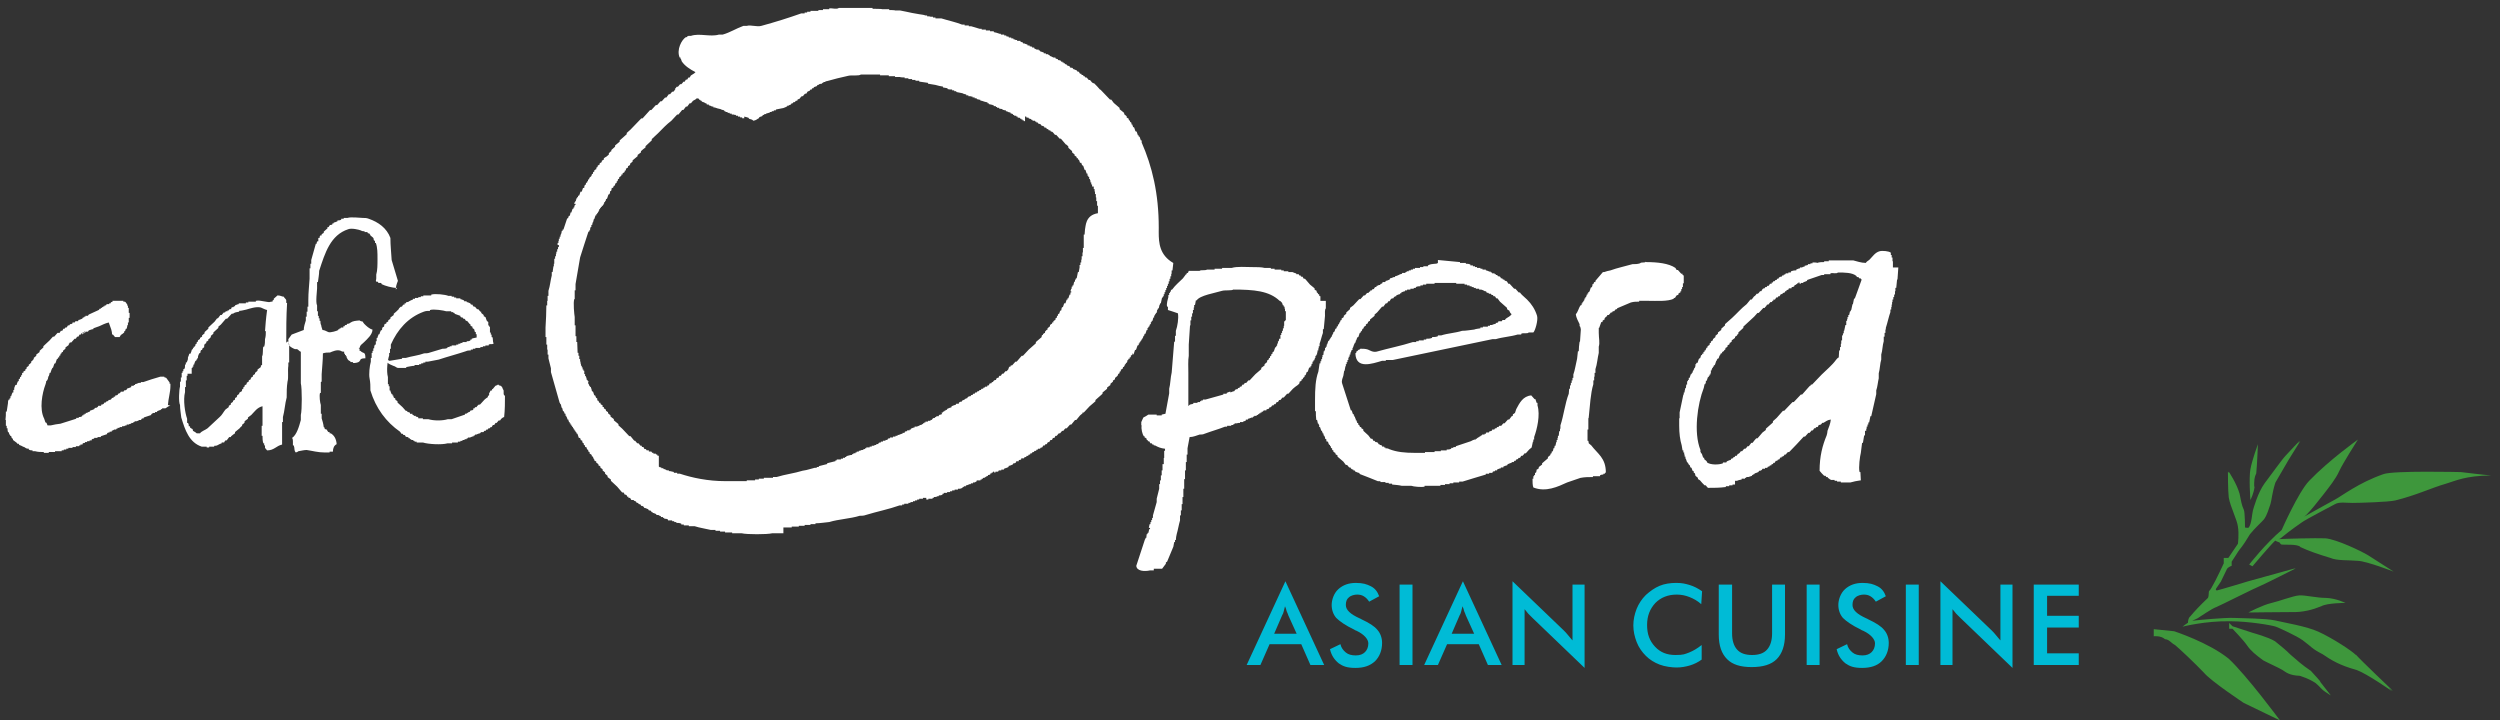 <?xml version="1.0" encoding="UTF-8"?>
<svg id="cafe-opera-logo" xmlns="http://www.w3.org/2000/svg" version="1.1" viewBox="0 0 600 172.8">
  <rect x="0" y="0" width="600" height="172.8" fill="#333333" stroke="none"/>
  <!-- Generator: Adobe Illustrator 29.7.1, SVG Export Plug-In . SVG Version: 2.1.1 Build 8)  -->
  <path id="cafe-opera" d="M278.1,54.6c0-8.2-1.6-14.7-4.1-20.4v-.5h-.2c-.1-.3-.2-.6-.3-.9h-.2v-.3h-.2c-.1-.3-.2-.6-.3-.9-.1,0-.2-.1-.3-.1-.1-.3-.2-.6-.3-.9-.1-.1-.2-.1-.3-.1v-.3h-.1v-.3h-.2c0-.2-.1-.3-.1-.5-.1,0-.2-.1-.3-.2v-.2c-.1-.1-.2-.1-.3-.2v-.3c-.2-.1-.3-.2-.5-.3v-.3c-.2-.2-.4-.3-.6-.5v-.3c-.4-.3-.7-.6-1.1-.9v-.3c-.5-.4-.9-.8-1.4-1.2-.2-.3-.4-.5-.6-.8h-.3c-.8-.8-1.5-1.6-2.3-2.4h-.1c-.4-.5-.9-1-1.4-1.5-.2,0-.3-.1-.5-.2-.2-.2-.3-.4-.5-.6h-.3c-.2-.2-.3-.4-.5-.6h-.3c-.1-.1-.1-.2-.2-.3h-.2c-.1-.1-.1-.2-.2-.3h-.3c0-.1-.1-.2-.1-.3h-.3c-.1-.2-.2-.3-.3-.5h-.3c0-.1-.1-.2-.2-.3-.1-.1-.3-.1-.5-.2h0c0-.1-.3-.1-.3-.1-.1-.1-.1-.2-.2-.3-.2,0-.4-.1-.6-.1,0-.1-.1-.2-.1-.3-.2-.1-.4-.1-.6-.2-.1-.1-.1-.2-.2-.3h-.3v-.2h-.3v-.2h-.3v-.2h-.3c-.1-.1-.1-.2-.2-.3-.2,0-.4-.1-.6-.1v-.2c-.2,0-.4-.1-.6-.2v-.2h-.5c-.3-.2-.6-.3-.9-.4v-.2h-.3v-.2h-.6v-.2h-.5v-.2c-.3-.1-.6-.2-.9-.3v-.2h-.3v-.2h-.5c-.2-.1-.4-.2-.6-.3v-.2h-.5v-.2c-.2,0-.4-.1-.6-.1v-.2h0c0,0-.5,0-.5,0v-.2c-.2-.1-.4-.1-.6-.2h0c0-.1-.5-.1-.5-.1v-.2c-.2-.1-.4-.1-.6-.2v-.2h-.3c0,0-.5,0-.5,0v-.2h-.3c-.2-.1-.4-.2-.6-.2v-.2h-.5v-.2h-.3c0,0-.3,0-.3,0v-.2c-.2,0-.4-.1-.6-.1v-.2h-.5v-.2h-.3c0,0-.5,0-.5,0v-.2h-.3c-.5-.2-.9-.3-1.4-.4v-.2h-.4c0,0-.5,0-.5,0v-.2h-.5c0,0-.5,0-.5,0v-.2h-.5c0,0-.5,0-.5,0v-.2h-.5c-.7-.2-1.3-.4-2-.6h0c0,0-.6,0-.6,0v-.2h-.5c0,0-.5,0-.5,0v-.2h-.6c-1.5-.6-3.4-1-5-1.5-.5,0-.9,0-1.4,0v-.2h-.6v-.2h-.6c0-.1-.8-.1-.8-.1v-.2h-.4c-.5-.2-1-.2-1.5-.3h0c0,0-1.7-.3-1.7-.3-.8-.2-2-.4-2.9-.6h-1.2c0-.1-1.4-.1-1.4-.1v-.2h-1.7c0-.1-2.3-.1-2.3-.1v-.2h-8.1c-.5.4-1.6,0-2.3.1v.2h-1.5v.2h-1.1v.2h-1.1c0,0-.8,0-.8,0v.2h-.8v.2h-.6v.2h-.8c-3.1,1.1-6.3,2.1-9.6,3-1.1.3-2.5-.3-3.5,0h-.8c-1.7.6-3.2,1.6-5,2.1h-.9c-2.1.6-4.7-.4-6.7.3h-.6c0,.1-.3.1-.3.1v.2h-.3c-1,.6-2.3,3-1.5,4.9h.2v.3h.1c.1.2.1.4.2.6.7,1.1,2.1,2,3.3,2.6-.3.4-.7.5-1.1.8-.1.2-.2.3-.3.5h-.3c-.1.2-.2.3-.3.5h-.3c-.1.2-.2.3-.3.5h-.3c-.1.2-.3.4-.5.6h-.3c-.2.2-.3.4-.5.6h-.3c-.1.2-.3.4-.5.6h.2c-.2.2-.3.4-.5.6h-.3c-.2.2-.3.4-.5.6h-.3c-.2.3-.4.5-.6.8h-.3c-.3.3-.5.6-.8.9h-.3l-.8.9h-.3c-.4.4-.7.8-1.1,1.2h-.3c-.6.7-1.2,1.3-1.8,2h-.3c-.9.9-1.7,1.8-2.6,2.7-.3.3-.6.5-.9.8v.3c-.6.5-1.1,1-1.7,1.5v.3l-1.1.9v.3c-.3.3-.6.5-.9.8v.3c-.2,0-.4.3-.6.5v.3c-.2.2-.4.3-.6.5h0c-.2.1-.4.2-.6.4v.3c-.1,0-.3.2-.5.3v.3c-.1,0-.3.2-.5.3v.3c-.2,0-.3.2-.5.3v.3c-.1,0-.2,0-.3.2v.3c-.2,0-.3.2-.5.3v.3c-.1,0-.2,0-.3.2v.3c-.1,0-.2,0-.3.2,0,.2-.1.3-.2.5h-.1c-.1.2-.2.2-.3.3v.3c-.1,0-.2,0-.3.2v.3h-.2v.3c-.1,0-.2,0-.3.2v.3c-.1,0-.2,0-.3.2-.1.2-.1.4-.1.6-.1,0-.2,0-.3,0-.1.3-.2.6-.3.9-.1,0-.2,0-.3,0-.1.3-.2.6-.3.9-.1,0-.2,0-.3.2v.2h-.2v.3h-.2v.3h-.1v.4h-.2v.3h-.2v.3h.3v.3h-.2v.3h-.1v.3h-.2v.3h-.2c-.1.3-.2.6-.3.9h-.2c0,.3-.1.5-.2.8h-.2c-.1.2-.1.4-.2.6h-.2c-.3.9-.6,1.8-.9,2.7h-.2v.3h-.2c0,.3-.1.6-.2.9h-.1v.5h-.2v.5h-.2v.5h-.1v.5h-.2v.5h.3v.5h-.2v.5h-.2v.6h-.2v.5h-.1v.6h-.2v.6h-.2v.6h0v.6h-.1v.6h-.1c-.1.5-.1.9-.2,1.4h-.2v.8c-.3,1.1-.4,2.5-.8,3.7v1.2h-.2v1.2h-.1v1.1h-.2c0,1.8-.1,3.5-.2,5.3v2.3h.2v1.8h.2v1.2h.1v1.2h.2v.9c.2.7.4,1.7.6,2.4v.9c.7,2.5,1.4,5,2.1,7.4h.1v.3h.2c0,.3.1.6.2.9h.1c.1.3.1.5.2.8h.2c.1.2.1.4.2.6h.2v.5h.2v.3h.1c.1.2.1.4.2.6h.2v.3h.1v.3h.2v.3h.2v.3h.2v.3h.2v.3h.2v.3h.2v.3h.2v.3h.2v.3h.2v.3c.1,0,.2,0,.3.2.1.3.2.6.3.9.1,0,.2,0,.3,0,.1.2.1.4.2.6.1,0,.2,0,.3,0v.3h.1v.3c.1,0,.2,0,.3.2v.3c.1,0,.2,0,.3.2v.3c.1,0,.2,0,.3,0,.1.2.1.4.2.6h.2c0,0,.1.3.1.5.1,0,.2,0,.3.2v.3c.2,0,.3.2.5.3v.3c.1,0,.2,0,.3.2.1.2.1.3.2.5h.1v.3c.1,0,.3.2.5.3v.3c.2,0,.3.2.5.3v.3c.2,0,.3.2.5.3v.3c.1,0,.3.2.5.3v.3c.2.2.4.3.6.5v.3c.2.2.4.3.6.5v.3c.3.2.5.4.8.6v.3c.5.5,1,.9,1.5,1.4.4.5.8.9,1.2,1.4h.3c.1,0,.2.3.3.5.2,0,.3,0,.5.2,0,0,.1.2.1.3h.3v.3h.4c.1.2.2.3.3.5.2,0,.4,0,.6,0v.2c.2,0,.3,0,.5.2.1,0,.1.2.2.3h.3l.2.3c.2,0,.3,0,.5.2v.2c.2,0,.4,0,.6.2.1,0,.1.2.2.3.3,0,.6.2.9.3.1,0,.1.2.2.3.2,0,.4,0,.6.2v.2h.3v.2c.3,0,.6.2.9.3v.2h.5c.2.2.4.2.6.3v.2h.5v.2h.3v.2c.3,0,.6,0,.9.2v.2h.5c0,0,.5,0,.5,0v.2h.5v.2h.5v.2c.4,0,.8,0,1.2.2v.2h.6v.2h.6c0,0,.6,0,.6,0v.2h.6c0,0,.8,0,.8,0,1.2.4,2.7.6,3.9.9h1.1v.2h1.1v.2h1.2v.2h1.7v.2h2.3c1.2.3,6.1.3,7.3,0h2.7v-1.4h2v-.2h1.7v-.2h1.4v-.2h1.4v-.2h1.2v-.2c1.1,0,2.2-.2,3.3-.3,2.3-.7,5.1-.8,7.3-1.5.5,0,1,0,1.5-.2,2.6-.8,5.6-1.4,8.1-2.3h.6v-.2h.5v-.2h.5c0,0,.5,0,.5,0v-.2h.5v-.2h.6v-.2h.5v-.2h.5v-.2h.5v-.2c.3,0,.6,0,.9,0v-.2h.3c0,0,.5,0,.5,0v.4h.5v-.2h.5c0,0,.5,0,.5,0v-.2h.3v-.2c.3,0,.6,0,.9-.2h0c0,0,.3,0,.3,0v-.2c.3,0,.6,0,.9-.2v-.2h.3v-.2h.5c0,0,.3,0,.3,0v-.2h.4c0,0,.3,0,.3,0v-.2h.5v-.2c.2,0,.4,0,.6,0v-.2c.3,0,.5,0,.8,0v-.2h.5c.2-.1.4-.1.6-.2v-.2h.3v-.2h.5v-.2c.3,0,.6-.2.9-.3h0c0,0,.3,0,.3,0v-.2h.5v-.2h.3c.2,0,.4-.2.6-.3v-.2h.3c0,0,.3,0,.3,0h0c0,0,.3,0,.3,0v-.2h.3v-.2h.3v-.2c.2,0,.4,0,.6-.2h0c.2-.2.4-.2.6-.3v-.2c.2,0,.4,0,.6-.2v-.2h.3v-.2h.3v-.2h.3v.2h.3v-.2c.2,0,.4,0,.6,0,.1,0,.1-.2.2-.3h.3c0,0,.3,0,.3,0v-.2h.3c0,0,.3,0,.3,0,0,0,.1-.2.2-.3.3,0,.6-.2.9-.3,0,0,.1-.2.1-.3.3,0,.6-.2.9-.3.1,0,.1-.2.2-.3.2,0,.4,0,.6-.2,0,0,.1-.2.1-.3.2,0,.4,0,.6,0v-.3c.3,0,.4,0,.6-.2v-.2c.2,0,.4,0,.6,0,.1,0,.1-.2.2-.3h.3c.1,0,.1-.2.2-.3h.3c.1,0,.1-.2.2-.3h.3c0,0,.1-.2.1-.3h.3c.1,0,.1-.2.2-.3h.3c0,0,.1-.2.2-.3h.3c.1,0,.1-.2.2-.3h.3v-.2c.2,0,.3,0,.5,0,0,0,.1-.2.2-.3h.3c.1-.2.2-.3.3-.5h.3c.1,0,.1-.2.2-.3h.3c.1-.2.2-.3.3-.5h.3c.1-.2.2-.3.3-.5h.3c.1,0,.2-.3.3-.5h.3c.1,0,.2-.3.3-.5h.3c.2-.2.3-.4.5-.6h.3c.2-.2.3-.4.5-.6h.3c.1-.2.3-.4.5-.6h.3c.3-.3.5-.6.8-.9h.3l.9-1.1h.3l.9-1.1c.2-.2.4-.3.6-.5v-.2h.3c.5-.5.9-1,1.4-1.5.5-.4.9-.8,1.4-1.2v-.3c.6-.5,1.1-1,1.7-1.5v-.3l1.1-.9v-.3c.3-.2.5-.4.8-.6v-.3c.2-.2.4-.3.6-.5v-.3c.2,0,.3-.2.5-.3v-.3c.2-.2.4-.3.6-.5,0,0,.1-.3.2-.5.1,0,.2,0,.3-.2v-.3c.1,0,.2,0,.3-.2v-.3c.2,0,.3-.2.5-.3v-.3c.1,0,.2,0,.3-.2.1,0,.1-.3.2-.5h.2v-.3c.1,0,.2,0,.3-.2,0,0,.1-.3.1-.5h.2v-.3c.1,0,.2,0,.3,0v-.3c.1,0,.2,0,.3-.2v-.3c.1,0,.2,0,.3-.2v-.3h.1v.3c.1,0,.2,0,.3-.2.1-.3.2-.6.3-.9.1,0,.2,0,.3-.2.1-.3.2-.6.3-.9.1,0,.2,0,.3-.2v-.3h.2v-.3h.2v-.3h.2v-.3h.2v-.3h.2v-.3h.1v-.3h.2v-.3h.1v-.2h.2c.1-.3.2-.6.3-.9h.2v-.5h.2v-.3h.2c.1-.2.1-.4.2-.6h.2v-.5h.2v-.3h.2c.1-.3.1-.5.2-.8h.2v-.5h.2v-.3h.2v-.3h.2v-.3h.1v-.5h.2v-.3h.2c.1-.3.1-.6.2-.9h.1v-.3h.2c.1-.5.2-.9.3-1.4h.2v-.3h.2v-.5h.2v-.5h.2v-.5h.2v-.5h.2v-.5h.2v-.5h.2v-.6h.2v-.6h.2v-.6h.2v-.6h.1v-.8h.2l.2-1.8c-3.3-1.9-3.5-4.8-3.5-7.4ZM260.3,56.3h-.2v2h0v1.2h-.2v1.1h-.1v.9h-.2v.8h-.1v.7h-.2v.6h-.2v.6h0c-.1.4-.1.7-.2,1.1h-.2c-.1.5-.2,1-.3,1.5h-.2v.3h-.2v.5h-.2c-.1.3-.1.6-.2.9h-.2v.3h-.2v.5h-.1c-.1.2-.1.4-.2.6h.2v.3h-.2v.5h-.2c-.1.3-.2.6-.3.9h-.2v.3h-.2c-.1.3-.2.6-.3.9-.1,0-.2,0-.3,0-.1.3-.2.6-.3.9-.1,0-.2,0-.3.2,0,.2-.1.4-.1.6-.1,0-.2,0-.3.2-.1.2-.1.4-.2.6-.1,0-.2,0-.3.2v.3h-.2c0,.2-.1.3-.1.5-.1,0-.2,0-.3.2v.3c-.2,0-.3.2-.5.3v.3c-.1,0-.2,0-.3,0v.3c-.2,0-.3.2-.5.3v.3c-.2.2-.4.3-.6.5v.3c-.2,0-.4.3-.6.5v.3c-.2,0-.3.2-.5.3v.2c-.1,0-.2,0-.3.2v.3c-.5.4-.9.8-1.4,1.2v.3c-.6.5-1.1,1-1.7,1.5-.5.5-.9,1-1.4,1.5h-.3c-.4.5-.8.9-1.2,1.4h-.3c-.3.3-.5.6-.8.9h-.3c0,0-.1.2-.1.3h-.2c-.1,0-.2.3-.3.5h.1c-.2.2-.3.4-.5.6h-.3c-.2.2-.3.4-.5.6h-.3c-.1.2-.2.3-.3.5h-.3c-.1,0-.2.3-.3.5h-.3c-.1,0-.2.3-.3.5-.2,0-.3,0-.5.2-.1,0-.1.2-.2.3h-.2c-.1,0-.1.2-.2.3h-.3c-.1,0-.2.3-.3.5h-.3c0,0-.1.2-.1.3-.2,0-.3,0-.5,0v.2h-.3c0,0-.1.2-.2.3h-.3c-.1,0-.1.2-.2.3h-.3c0,0-.1.2-.2.3h-.3c0,0-.1.2-.2.3h-.3c-.1,0-.1.2-.2.3h-.3c-.1,0-.1.2-.2.3h-.3c0,0-.1.2-.2.3-.2,0-.4,0-.6.2-.1,0-.1.2-.2.3-.2,0-.3,0-.5.2h0c-.2.2-.4.2-.6.3-.1,0-.1.2-.2.3-.2,0-.4,0-.6.2-.1,0-.1.2-.1.3-.2,0-.4,0-.6,0,0,0-.1.2-.2.3-.3,0-.6.2-.9.3,0,0-.1.2-.1.3-.3,0-.6.2-.9.3-.1,0-.1.2-.2.3h-.3v.2h-.3v.2h-.3v.2h-.3v.2h.1c0,0-.1.2-.2.3-.2,0-.4,0-.6.2v.2h-.3c0,0-.3,0-.3,0v.2h-.3v.2c-.2,0-.4,0-.6.2,0,0-.1.2-.2.3h-.3v.2h-.3c0,0-.3,0-.3,0v.2h-.3c0,0-.3,0-.3,0v.2h-.3v.2h-.3v.2h-.3v.2h-.3c-.3.2-.6.3-.9.4h0c0,0-.5,0-.5,0v.2c-.3,0-.6.2-.9.3v.2h-.3v.2h-.3c0,0-.3,0-.3,0v.2c-.2,0-.4,0-.6.2v.2h-.5v.2c-.3,0-.6.2-.9.3h0c0,0-.3,0-.3,0v.2h-.5v.2h-.3c0,0-.3,0-.3,0v.2h-.2c0,0-.5,0-.5,0v.2c-.2,0-.4,0-.6.2v.2h-.5v.2c-.2,0-.4,0-.6,0v.2h-.5v.2c-.2,0-.4,0-.6.2v.2h-.5v.2c-.2,0-.4,0-.6.2h0c0,0-.5,0-.5,0v.2h0c0,0-.5,0-.5,0v.2h-.3c0,0-.5,0-.5,0v.2h-.3v.2h-.4v.2c-.3,0-.5,0-.8.2h0c0,0-.3,0-.3,0v.2h-.5v.2h-.3v.2h-.5v.2h-.3v.2c-.5,0-.9.2-1.4.3v.2h-.3v.2h-.5v.2h-.5v.2h-.5c0,0-.5,0-.5,0v.2h-.3v.2c-.7.2-1.3.3-2,.5v.2c-.7.2-1.3.3-2,.5v.2h-.5v.2h-.5c0,0-1.1.3-1.1.3h0c-.6.2-1.2.3-1.8.4-1.9.6-4.3.9-6.2,1.5h-.9v.2h-1.1c0,0-1.1,0-1.1,0v.2h-1.2v.2h-.9v.2h-2v.2h-5.2c-4.1,0-7.9-.8-10.9-1.8h-.6v-.2h-.5c0,0-.3,0-.3,0v-.2l-.9-.2h0c0,0-.3,0-.3,0v-.2h-.5c-.2-.2-.4-.2-.6-.3h0c0,0-.2,0-.2,0v-.2h-.5v-.2c-.2,0-.4,0-.6-.2v-2.6h-.3c0,0-.1-.2-.1-.3h-.3v-.2h-.3c0,0-.3,0-.3,0v-.2h-.3c0,0-.1-.2-.2-.3-.2,0-.4,0-.6,0v-.3h-.5c-.1,0-.1-.2-.2-.3h-.3c-.1,0-.2-.3-.3-.5h-.3c-.1,0-.1-.2-.1-.3h-.3c-.2-.2-.3-.4-.5-.6h-.3c-.2-.2-.3-.4-.5-.6h-.2l-.9-1.1h-.3c-.6-.6-1.1-1.2-1.7-1.8-.3-.3-.6-.5-.9-.8v-.3c-.4-.3-.7-.6-1.1-.9v-.3c-.3-.2-.5-.4-.8-.6v-.3c-.2-.2-.4-.3-.6-.5v-.3c-.2,0-.3-.2-.5-.3v-.3c-.2,0-.3-.2-.5-.3v-.3h-.3v-.4c-.1,0-.3-.2-.5-.3v-.3c-.1,0-.2,0-.3,0,0,0-.1-.3-.2-.5h-.2c-.1-.2-.1-.4-.1-.6-.1,0-.2,0-.3-.2,0,0-.1-.3-.2-.5h-.2c-.1-.3-.2-.6-.3-.9-.1,0-.2,0-.3-.2v-.3h-.1v-.3h-.1v-.3h-.2v-.2h-.2v-.3h-.1v-.3h-.2v-.3h.1v-.3h-.2v-.3h-.2c0-.2-.1-.4-.1-.6h-.1v-.3h-.2v-.5h-.2v-.3h0v-.5h-.2v-.3h-.2v-.5h-.2v-.4h-.2v-.5h-.1v-.5h-.1v-.6h-.2v-.8h-.2v-.7h-.2c0-.9-.1-1.7-.1-2.6h-.2v-1.4h-.2v-1.2h0v-1.4h-.2v-2c-.1-.5-.4-3.5-.1-4.3h.1v-2.1h.2v-1.5c.4-2.1.7-4.3,1.1-6.4.7-2.1,1.3-4.2,2-6.2h.2v-.3h.2v-.5h.1v-.3h.2v-.5h.2c0-.2.1-.4.1-.6h.1l.2-.8h.1c.1-.3.2-.6.3-.9h.2v-.3h.2v-.3h.2v-.3h.2v-.3h.1v-.3h.2v-.3h.2v-.2h.2v-.3c.1,0,.2,0,.3,0v-.3h.2v-.3h.1v-.3h.2v-.3h.2v-.4c.1,0,.2,0,.3-.2.1-.3.2-.6.3-.9.1,0,.2,0,.3-.2.1-.2.1-.4.1-.6.1,0,.2,0,.3-.2,0-.2.1-.4.1-.6.1,0,.2,0,.3,0,.1-.2.1-.3.2-.5h.2c.1-.2.1-.4.2-.6.1,0,.2,0,.3-.2v-.3h.2c0-.2.1-.3.1-.5.1,0,.2,0,.3-.2v-.3c.2,0,.3-.2.5-.3v-.3c.1,0,.2,0,.3,0v-.3c.1,0,.3-.2.5-.3v-.3c.1,0,.2,0,.3-.2v-.3c.1,0,.3-.2.5-.3v-.3c.1,0,.3-.2.5-.3v-.3c.2-.2.4-.3.6-.5v-.3c.2-.2.4-.3.6-.5h0c.2-.2.4-.3.6-.5v-.3c.3-.2.5-.4.8-.6v-.3c.3-.3.7-.6,1.1-.9v-.3c.5-.5,1-.9,1.5-1.4v-.3c.5-.5,1-.9,1.5-1.4,1.1-1.1,2-2.1,3.2-3,.5-.5.9-1,1.4-1.5h.3c.3-.4.6-.7.9-1.1h.3c.2-.3.4-.5.6-.8h.3c.2-.3.4-.5.6-.8h.3c.2-.2.3-.4.5-.6.3-.2.7-.3.9-.6.3.1.4,0,.6.2v.2h.3v.2h.3v.2c.2.1.4.1.6.2h0c.2.2.4.2.6.3v.2h.5v.2c.2,0,.4.1.6.2h0c0,.1.5.1.5.1v.2h.3c.5.2.9.3,1.4.4h0c.3.2.6.2.9.3v.2h.3v.2h.5v.2h.5v.2h.5v.2h.5c0,.1.5.1.5.1v.2h.5v.2h.5v.2h.5v.2h.5v-.4c.3.1.5.1.8.2h0c0,.1.3.1.3.1v.2c.5.2.7.1,1.1.5q.5-.1.8-.3h0c.1-.1.3-.2.5-.3,0-.1.1-.2.2-.3.2-.1.4-.1.6-.2.1-.1.1-.2.2-.3h.3v-.2h.5v-.2h.3c0-.1.5-.1.5-.1v-.2h.5v-.2h.5v-.2h.5v-.2c.5-.1,1-.2,1.5-.3h0c.3,0,.6-.2.9-.3h0c0-.1.3-.1.3-.1v-.2h.3c.2-.2.4-.2.6-.3.1-.1.1-.2.2-.3h.3v-.2c.2,0,.3-.1.5-.1,0-.1.1-.2.2-.3h.3c.1-.1.1-.2.1-.3.2-.1.3-.1.5-.2.1-.2.3-.4.5-.6h.3c.1-.2.3-.4.5-.6h.3c.1-.2.2-.3.3-.5.2-.1.3-.1.5-.2.1-.1.1-.2.2-.3h.3c0-.1.1-.2.1-.3h.3c0-.1.1-.2.2-.3.2-.1.4-.1.6-.2.1-.1.1-.2.2-.3h.3v-.2h.3c0-.1.5-.1.5-.1v-.2h.3v-.2h.5v-.2h.3c1.7-.5,3.4-.9,5.2-1.3.8-.2,2.5.1,3-.3h4.6v.2h2.1v.2h1.5v.2h1.2c0,.1,1.1.1,1.1.1v.2h.9v.2h.9v.2h.8v.2h.9v.2c.7.1,1.4.2,2.1.3v.2c.6.1,1.2.2,1.8.3h0c.6.2,1.2.3,1.8.4v.2l1.1.2v.2c.4.1.7.1,1.1.1v.2h.5v.2h.5v.2c.5.1,1,.2,1.5.3h0c0,.1.9.3.9.3v.2h.5v.2h.5c0,.1.5.1.5.1v.2h.5v.2h.5v.2c.3.1.6.1.9.2v.2h.3c.5.2.9.3,1.4.4v.2h.3v.2l.9.2h0c0,.1.3.1.3.1v.2h.5v.2h.3v.2h.5v.2c.3,0,.5.1.8.1v.2h.3c0,.1.5.1.5.1v.2c.2,0,.4.1.6.2h0c0,.1.5.1.5.1v.2c.2.1.4.1.6.2v.2h.3v.2h.5v.2h.3v.2c.2.1.4.1.6.1v.2h.3v.2h.3v.2h.3v.2h.3v-1.1h.3v.2c.2,0,.4.1.6.1v.2h.3c0,.1.3.1.3.1v.2h.3v.2h.3s.3,0,.3,0v.2h.3v.2h.3c.1.1.1.2.2.3.2,0,.4.1.6.2,0,.1.1.2.2.3.2,0,.4.1.6.2v.2c.2,0,.3.1.5.1.1.1.1.2.1.3h.3c.1,0,.1.2.2.3h.3c.1,0,.1.2.2.3.2,0,.3,0,.5.2.2.2.3.4.5.6h.3c.3.3.5.6.8.9h.3c.4.5.8.9,1.2,1.4.2,0,.4.3.6.5v.3c.3.3.6.5.9.8v.3c.2.2.4.3.6.5v.3c.2,0,.3.2.5.3v.3c.1,0,.2,0,.3,0v.3c.1,0,.2,0,.3.2.1.2.1.4.2.6.1,0,.2,0,.3,0,.1.2.1.4.2.6.1,0,.2,0,.3.2.1.3.2.6.3.9h.2c.1.3.2.6.3.9h.2v.5h.2v.3h.2v.5h.2v.3h.1v.5h.2v.5h.2v.5h.2s.2,0,.2,0v.6h.2v.6h.1v.6h.2v.8h.1v.9h.2v1.1h.2v1.8c-3.1.5-2.9,3.2-3.1,3.9ZM95.3,69.1c-1.2,0-2.9-.5-3.7-.9,0,0,0-.2-.2-.3h-.3c0,0-.2,0-.3,0,0,0,0-.2-.2-.3h-.3c-.2-.2,0-.4,0-.8h0v-.9c.3-1,.3-2.4.3-3.8s0-2.7-.4-3.8h-.2v-.5c0,0-.2,0-.3-.2,0-.2,0-.4-.2-.6-.2-.2-.4-.3-.6-.5,0-.2-.2-.3-.3-.5h-.3c0,0,0-.2-.2-.3-.2,0-.4,0-.6,0v-.2c-.3,0-.6,0-.9-.2-.5-.2-2.2-.6-3-.3-4.3,1.4-5.6,5.7-7,10,0,.9-.2,1.8-.3,2.7h-.2v1.5c0,.5-.4,3.4,0,4.1h0v1.4h.2v1.1h.2v.6h.2v.6h.2c0,.4,0,.7.2,1.1h0c0,.3.2.7.3,1.1.5,0,.9.3,1.4.5s2.1-.3,2.4-.5v-.2h.3v-.2h.3v-.2h.3c0,0,.2,0,.3,0,0,0,0-.2,0-.3h.3c0,0,0-.2.2-.3h.3c0,0,0-.2.2-.3.2,0,.4,0,.6-.2h0c.7-.5,1.3-.5,2.3-.6h0c.2.2.5.2.8.3,0,.2.2.3.3.5.5.5,1.2,1.2,2,1.4,0,1.2-1.3,2.3-2,3s-.9.6-1.1,1.4h-.2c0,.2,0,0,.2.2v.5h.2c.7.8,1.2,0,1.2,1.8-.5,0-.9,0-1.2.3,0,.2-.2.3-.3.5-.2.2-1.1.4-1.5.3v-.2h-.6v-.2c-.6-.2-.6-.4-.9-.9h0v-.3h-.2v-.3h-.2v-.3h-.2c0-.2,0-.3,0-.5-.3,0-.5,0-.8-.2h0c-.9-.4-2.1.2-2.6.4-.6,0-1.1,0-1.7.2,0,1.7-.2,3.3-.3,5h0v1.7c0,.2,0,0-.2.2v2.6h-.2c-.2.8,0,2.3.2,2.9v2.1h.2v1.1c.2.6.4,1.3.5,2.1.5.3,0,.2.3.5.2,0,.3,0,.5.2,0,.2.2.3.3.5h.3c0,0,0,.2,0,.3h.3c.8.5,1.3,1.3,1.4,2.6-.6.3-.9.9-.9,1.8-.3,0-.5,0-.8,0v.2h-1.1c-1.7,0-3-.4-4.4-.6-.7,0-1.3.2-2,.3h0c-.2.2-.4.2-.6.3v.2h0v-.2c-.5-.5-.2-.9-.5-1.7h-.2v-.9h0c0-.3,0-.6-.2-.9,1.1-.7,1.7-2.8,2.1-4.3v-1.2c.3-1.2.3-6.4,0-7.6v-7.6c-.3,0-.6-.5-.9-.6h-.5c-.5-.2-1.1-.5-1.4-.9-.2-.4-.2-.9-.2-1.5.3-.4.5-.7.8-1.1,1-.4,1.9-.7,2.9-1.1,0-.8.3-1.6.5-2.3v-.9h.2v-1.2h.2v-1.2h.2v-1.7h0c0-1.7.2-3.3.3-5h0v-1.4h0v-1.1h.2v-1.1h.2v-.9c.4-1.3.7-2.6,1.1-3.9h.2c0-.2,0-.4.2-.6h.2v-.3h0v-.5c0,0,.2,0,.3,0,0-.2,0-.4.2-.6,0,0,.2,0,.3,0v-.3c0,0,.3-.2.5-.3v-.3c.3-.3.6-.5.9-.8,0,0,0-.2,0-.3h.3c0-.2.2-.3.3-.5.2,0,.4,0,.6-.2v-.2h.3v-.2c.3,0,.6-.2.9-.3v-.2c.3,0,.6,0,.9-.2v-.2h.6v-.2h.9c.8-.3,3.1,0,3.7,0,.5,0,.9,0,1.4.2,2.3.8,4.3,2.2,5.2,4.6,0,1.8.2,3.5.3,5.3.5,1.7,1,3.3,1.5,5-.4,1-.5,1.5-.5,2.1ZM345.1,62.4c1.8.2,3.5.3,5.3.5v.2c.5,0,.9,0,1.4,0v.2c.4,0,.7,0,1.1.2v.2h.6v.2h.5v.2h.5v.2h.5c.1,0,.2,0,.3,0v.2h.5v.2h.3c.2,0,.3,0,.5,0v.2c.3,0,.6.2.9.3h0c.1,0,.2,0,.3,0v.2h.3v.2h.3c.1,0,.2,0,.3,0v.2h.3v.2h.3c.1,0,.1.2.2.3.2,0,.4,0,.6.2,0,0,.1.2.1.3h.3c.1,0,.1.2.2.3h.3c0,0,.1.2.2.3.2,0,.3,0,.5.2.1.2.2.3.3.5h.3c.4.4.7.8,1.1,1.2h.3c.3.3.5.6.8.9h.3c.1.2.3.4.5.6.4.4.8.7,1.2,1.1,1.1,1.1,1.9,2.3,2.4,3.9.3,1.1-.5,3.7-.9,4h-1.1c-.4.4-1.2,0-1.8.3v.2h-.9c-1.6.5-3.6.6-5.2,1.1h-.8c-8,1.7-15.9,3.3-23.9,5h-.9c-.3,0-.5,0-.8,0v.2h-.9c-2.4.7-6.3,2.1-6.4-1.8.4-.2.1-.2.3-.5.1,0,.2,0,.3-.2h0c.2-.3.3,0,.6-.4.6,0,1.2,0,1.8.2.5.2,1.2.7,2.1.5,2.8-.8,5.9-1.4,8.7-2.3h.8v-.2h.6v-.2h.6c.2,0,.4,0,.6,0v-.2h.6v-.2c.5,0,.9,0,1.4-.2v-.2c.5,0,.9,0,1.4-.2v-.2h.8c1.5-.5,3.5-.6,5-1.1,1,0,1.9-.2,2.9-.3h0c.5-.2,1-.2,1.5-.3v-.2h.6v-.2h.6c.2,0,.4,0,.6,0v-.2h.5v-.2h.5c.3-.2.6-.2.9-.3v-.2c.2,0,.4,0,.6-.2v-.2c.3,0,.5,0,.8,0,.1,0,.1-.2.2-.3.2,0,.4,0,.6,0,0,0,.1-.2.2-.3.5-.4,1-.5,1.4-1.1-.4-.3-.4-.5-.6-.9-.2,0-.3-.2-.5-.3v-.3c-.6-.5-1.1-1-1.7-1.5-.2-.3-.4-.5-.6-.8h-.3c-.1-.2-.2-.3-.3-.5h-.3c-.1,0-.1-.2-.2-.3h-.3c0,0-.1-.2-.2-.3-.2,0-.3,0-.5,0v-.2c-.2,0-.4,0-.6-.2v-.2h-.3c-.3-.2-.6-.3-.9-.4h0c-.1,0-.3,0-.5,0v-.2h-.3c-.2,0-.3,0-.5,0v-.2h-.5v-.2h-.5v-.2h-.5v-.2h-.6v-.2h-.6v-.2h-.9c-.4,0-.7,0-1.1,0v-.2h-2.3c-.2,0-.4,0-.6,0h0c-.8,0-1.5,0-2.3,0v.2h-1.2c-.3,0-.5,0-.8,0v.2h-.8v.2h-.6v.2c-.4,0-.7,0-1.1.2v.2h-.5v.2h-.5c-.1,0-.2,0-.3,0v.2h-.5c-.1,0-.2,0-.3,0v.2h-.5v.2c-.3,0-.6.2-.9.3v.2h-.3v.2c-.3,0-.6.2-.9.3v.2c-.2,0-.3,0-.5.2-.1,0-.1.2-.2.3-.2,0-.4,0-.6.2-.1.2-.2.3-.3.5h-.3c-.1.2-.2.3-.3.5h-.3c-.2.3-.4.5-.6.8h-.3c-.4.5-.8.9-1.2,1.4-.2.2-.4.3-.6.5v.3c-.4.3-.7.6-1.1.9v.3c-.2,0-.3.2-.5.3v.3c-.2,0-.3.2-.5.3v.3c-.2,0-.3.2-.5.3v.3c-.1,0-.2,0-.3.2-.1,0-.1.3-.2.5h-.2v.3c-.1,0-.2,0-.3.2-.1.3-.2.6-.3.9-.1,0-.2,0-.3.2-.1.2-.1.4-.2.6h-.1v.3h-.1v.3h-.2v.3h-.1c-.1.3-.2.6-.3.9h-.1v.5h-.2c-.1.2-.1.4-.2.6h-.1v.5h-.2v.5h-.2v.3h-.1v.5h-.2v.5h-.2v.5h-.2v.5h-.1c-.1.4-.1.7-.2,1.1h-.1c-.1.4-.1.8-.2,1.2-.1.4-.5,1.1-.3,1.8.7,2.2,1.4,4.4,2.1,6.5h.2c.1.3.2.6.3.9h.2v.3h.1v.3h.2v.3h.1v.3h.1v.3h.2v.3h.1v.3c.1,0,.2,0,.3.2v.3h.2c.1.2.1.3.2.5.1,0,.2,0,.3,0v.3c.2,0,.3.2.5.3v.3c.4.4.8.7,1.2,1.1.2.3.4.5.6.8h.3c.1,0,.2.3.3.5h.3c0,0,.1.2.2.3.2,0,.4,0,.6.2.1,0,.1.2.1.3h.3v.2c.2,0,.4,0,.6.2v.2h.5v.2h.3v.2c.3,0,.6,0,.9.2,1.8.7,3.7.9,6.2.9h2.4v-.2c.8,0,1.5,0,2.3,0v-.2c.5,0,1,0,1.5,0v-.2h.8c.2,0,.4,0,.6,0v-.2c.4,0,.7,0,1.1-.2v-.2h.5v-.2h.6v-.2c1.2-.4,2.4-.8,3.6-1.2h0c.3-.2.6-.3.9-.4h0c.1,0,.2,0,.3,0v-.2h.3v-.2h.3v-.2h.3v-.2h.3v-.2h.3v-.2h.3c.1,0,.2,0,.3,0v-.2h.3c0,0,.1-.2.1-.3.2,0,.4,0,.6,0,.1,0,.1-.2.2-.3.2,0,.4,0,.6-.2v-.2c.1,0,.3,0,.5,0,.1,0,.1-.2.2-.3h.3c.1,0,.1-.2.2-.3h.3c.1,0,.1-.2.2-.3.2,0,.3,0,.5,0,.2-.2.3-.4.5-.6h.3c.3-.3.5-.6.8-.9h.3c.2-.3.4-.5.6-.8.1,0,.2,0,.3-.2v-.3c.2,0,.3-.2.5-.3.1-.3.2-.6.3-.9.8-1.5,1.6-3.1,3.6-3.3.3.3.5.6.8.9h.2c.1.3.2.6.3.9h.2v.6c.7,2.3-.1,5.7-.8,7.6v.6h-.2v.5h-.1c-.1.5-.2.9-.3,1.4-.2.2-.4.3-.6.5-.3.3-.5.6-.8.9h-.3c-.1.2-.3.4-.5.6h-.3c-.1.2-.2.3-.3.5h-.3c-.1,0-.1.2-.2.3-.1,0-.3,0-.5.2v.2h-.3c-.1,0-.1.2-.2.3-.2,0-.3,0-.5,0v.2c-.3,0-.6.2-.9.3-.1,0-.1.2-.2.3-.3,0-.6.2-.9.3v.2h-.3c-.1,0-.2,0-.3,0v.2c-.3,0-.6.2-.9.3v.2h-.5v.2c-.2,0-.4,0-.6.2v.2h-.5c-.1,0-.2,0-.3,0v.2h-.5c-.1,0-.2,0-.3,0v.2c-1.9.6-3.8,1.1-5.6,1.7h-.8v.2h-.6c-.3,0-.5,0-.8,0v.2h-.9v.2h-1.1v.2h-1.1v.2h-1.4c-.8,0-1.6,0-2.4,0v.2c-.7.2-2.7,0-3.2-.2h-2.3c-.8-.2-1.5-.2-2.3-.3v-.2h-.8v-.2h-.8v-.2h-.6c-.2,0-.4,0-.6,0v-.2h-.6c-1.4-.6-2.8-1.1-4.3-1.7-.1,0-.1-.2-.2-.3-.3,0-.6-.2-.9-.3-.1,0-.1-.2-.2-.3h-.3v-.2c-.2,0-.3,0-.5-.2-.1,0-.1-.2-.2-.3h-.3c-.2-.2-.3-.4-.5-.6h-.3c-.2-.3-.4-.5-.6-.8-.5-.4-.9-.8-1.4-1.2v-.3c-.1,0-.3-.2-.5-.3v-.3c-.2,0-.3-.2-.5-.3v-.3c-.1,0-.2,0-.3-.2v-.3c-.1,0-.2,0-.3-.2v-.3h-.2v-.3c-.1,0-.2,0-.3-.2-.1-.2-.1-.4-.2-.6-.1,0-.2,0-.3,0-.1-.2-.1-.4-.1-.6-.1,0-.2,0-.3-.2v-.3h-.1v-.3h-.2v-.3h-.1v-.3h-.2v-.3h-.1v-.3h-.2c-.1-.3-.2-.6-.3-.9h-.2v-.5h-.1v-.3h-.2c-.1-.3-.1-.6-.2-.9h-.2c-.1-.7-.1-1.4-.1-2.1h-.2v-2.7c0-2.6.1-4.9.8-6.8.1-.7.2-1.3.3-2h.2v-.5h.2v-.5h.2v-.5h.1v-.5h.2c0-.3.1-.6.1-.9h.2v-.3h.1v-.5h.2v-.3h.2v-.5h.1c.1-.3.2-.6.3-.9h.2v-.3h.2v-.3h.2v-.3h.2v-.3h.1v-.3h.2v-.3h.1v-.3c.1,0,.2,0,.3-.2.1-.2.1-.4.2-.6.1,0,.2,0,.3-.2v-.3c.1,0,.2,0,.3-.2v-.3c.1,0,.2,0,.3-.2v-.3h.2c0-.2.1-.3.1-.5.1,0,.2,0,.3-.2v-.3c.2,0,.3-.2.5-.3v-.3c.2-.2.4-.3.6-.5v-.3c.3-.3.6-.5.9-.8v-.3c.3-.2.5-.4.8-.6.5-.5.9-1,1.4-1.5h.3c.3-.3.5-.6.8-.9h.3c.2-.2.3-.4.5-.6h.3c.1,0,.1-.2.2-.3h.2c0,0,.1-.2.1-.3h.3c.1,0,.1-.2.2-.3h.3c.1-.2.2-.3.3-.5h.3c0,0,.1-.2.1-.3.1,0,.3,0,.5-.2h0c.1,0,.2,0,.3,0,0,0,.1-.2.2-.3.1,0,.3,0,.4-.2v-.2c.2,0,.4,0,.6,0,.1,0,.1-.2.2-.3.3,0,.6-.2.9-.3,0,0,.1-.2.1-.3.3,0,.6-.2.9-.3h0c.1,0,.2,0,.3,0v-.2c.3,0,.6-.2.9-.3h0c.3-.2.5-.2.8-.3v-.2h.3c.2,0,.3,0,.5,0v-.2h.3v-.2h.5v-.2h.5v-.2h.5v-.2h.5v-.2h.6c.2,0,.4,0,.6,0v-.2h.8v-.2h1.1v-.2c1.1-.6,2-.2,2.4-.6ZM395,62.9c2.8,0,5.5.3,7.1,1.4.1.2.2.3.3.5h.3c.3.3.5.6.8.9.1,0,.2,0,.3,0v.3c.1,0,.2,0,.3.2v1.8h-.2v.9h-.2v.5h-.2v.5h-.2v.3c-.2,0-.3.2-.5.3v.3c-.2,0-.3,0-.5.2-.1.2-.2.3-.3.5h-.3v.2c-1.5.7-4.1.5-6.2.5h-2.1v.2c-.7,0-1.3,0-2,.2-1.1.5-2.2.9-3.3,1.4v.2c-.2,0-.3,0-.5.2,0,0-.1.2-.2.3h-.3c-.1,0-.1.2-.2.3h-.3c-.1.2-.3.4-.5.6h-.3c-.1,0-.1.2-.1.3-.2,0-.4.3-.6.5v.3c-.2,0-.3.2-.5.3v.3c-.1,0-.2,0-.3,0-.2.5-.3.9-.5,1.4h-.1v1.2c0,1.2.3,2.4,0,3.3v1.5c-.3,1.2-.4,2.8-.8,3.9v.9h-.2v.9h-.1v.9h-.2v.9c-.7,2.3-.8,5.2-1.1,7.9,0,.3-.1.3-.1.3v2.7h-.2v2.7h.2c0,.2.1.4.1.6.2.2.4.3.6.5,1.5,2,3.5,3,3.5,6.5-.2,0-.2.3-.3.3h-.3v.2c-.3,0-.5,0-.8.2v.2c-.6,0-1.1,0-1.7,0v.2c-1,0-2,0-3,.2-1.1.4-2.1.7-3.2,1.1-2.2,1-5.1,2.4-8.1,1.2-.2-.5-.2-1.4-.2-2.1h.2v-.6h.2v-.3h.2v-.5c.1,0,.2,0,.3-.2,0-.2.1-.4.1-.6.2,0,.3-.2.5-.3v-.3c.3-.2.5-.4.8-.6v-.3c.5-.4.9-.8,1.4-1.2v-.3c.2-.2.4-.3.6-.5v-.3c.1,0,.2,0,.3-.2v-.3c.1,0,.2,0,.3-.2.1-.2.1-.4.1-.6h.2c.1-.2.1-.4.1-.6h.2c.1-.3.1-.6.2-.9h.1v-.5h.2v-.5h.1v-.5h.2c0-.4.1-.7.1-1.1h.2v-.6h.1v-.8c.8-2.4,1.1-5.3,2-7.6,0-.4.1-.8.1-1.2h.2v-.8h.2v-.6h.2v-.6h.2v-.6h.2v-.8c.4-1.1.6-2.6.9-3.8.1-.6.1-1.2.2-1.8h.2c0-.8.1-1.5.2-2.3h.1c.1-1,.1-1.9.2-2.9h.1c0,0-.1,0-.1,0,0-.3-.1-.5-.2-.8h-.1v-.5c-.3-.7-.8-1.4-.9-2.4.5-.5.7-1.5,1.1-2.1.1,0,.2,0,.3-.2v-.3h.2v-.3h.2v-.3h.2v-.3h.1v-.3h.2v-.3h.2v-.3h.1v-.3h.2v-.3h.2v-.3c.1,0,.2,0,.3-.2.1-.3.2-.6.3-.9.1,0,.2,0,.3-.2.1-.2.1-.4.1-.6h.2c.1-.2.1-.3.2-.5.1,0,.2,0,.3,0v-.3c.6-.7,1.2-1.4,1.8-2.1h.3c.5-.2,1-.3,1.5-.4,1.6-.6,3.6-1,5.3-1.5.6,0,1.2,0,1.8-.2h0c.4-.4,1.1,0,1.4-.4ZM454.3,64.5v-1.8h-.1v-.9h-.2v-.6h-.2v-.6h-.1c-.3-.3-1.9-.5-2.6-.3-1.1.3-1.7,1.3-2.4,2-.3.3-.7.4-.9.8-1.1,0-2.2-.4-3-.6h-1.8c0,0-2.1,0-2.1,0h0c0,0-2,0-2,0v.2h-1.1v.2c-.6,0-1.1,0-1.7.2h0c0-.1-.6-.1-.6-.1h0c0,0-.5,0-.5,0v.2h-.5v.2h-.6v.2l-.8.2v.2c-.2,0-.4,0-.6.2h0c0,0-.5,0-.5,0v.2c-.3,0-.6.2-.9.3v.2h-.3c-.3,0-.6.1-.9.2-.1,0-.1.2-.1.3h-.3c0,0-.3,0-.3,0v.2h-.3c0,0-.3,0-.3,0,0,0-.1.2-.2.3h-.3v.2h-.3c-.1,0-.1.2-.2.3-.2,0-.4,0-.6.2-.1,0-.1.2-.2.3h-.3c0,0-.1.2-.1.3h-.3c0,0-.1.2-.2.3h-.3c0,0-.1.2-.1.3h-.3v.3h-.4c-.1.2-.2.3-.3.5h-.3c-.1,0-.1.2-.2.3h-.3c-.1,0-.1.2-.2.3-.2,0-.3,0-.5.2-.1.2-.2.3-.3.5h-.3c-.1.2-.3.4-.5.6h-.3c-.1.2-.3.4-.5.6h-.1c-.2.3-.4.5-.6.8h-.3c-.3.4-.6.7-.9,1.1-1.3,1-2.3,2.2-3.5,3.3-.6.5-1.1,1-1.7,1.5v.3c-.3.3-.6.5-.9.8v.3c-.3.2-.5.4-.8.6v.3c-.2.2-.4.3-.6.5v.3c-.2.2-.4.3-.6.5v.3c-.2,0-.3.2-.5.3v.3c-.1,0-.2,0-.3.2v.3c-.1,0-.3.2-.5.3v.3c-.1,0-.2,0-.3.2-.1.2-.1.3-.2.5h-.2v.3c-.1,0-.2,0-.3.2v.3c-.1,0-.2,0-.3,0v.3c-.1,0-.2,0-.3.2,0,.2-.1.4-.2.6-.1,0-.2,0-.3.2-.1.3-.2.6-.3.9-.1,0-.2,0-.3,0v.3h-.2v.3h0v.3h-.1v.3h-.2v.3h-.1v.3h-.2v.3h-.1v.3h-.2v.3h-.2c-.1.3-.2.6-.3.9h-.2v.5h-.2v.3h-.2v.5h0v.3h-.2c0,.3-.1.6-.1.9h-.2v.5h-.1v.5h-.2v.5h-.1c-.3,1.4-.6,2.8-.9,4.3v1.4h-.1v1.8c0,1.8.2,3.4.6,4.7.1.4.1.8.2,1.2h.2v.5h.2v.5h.1v.5h.2v.5h.1c.1.3.2.6.3.9h.2v.3h.2v.3h.2c.1.2.1.4.2.6.1,0,.2,0,.3.2.1.2.1.4.2.6.1,0,.2,0,.3.2v.3c.1,0,.2,0,.3.2,0,.2.1.3.1.5.2.2.4.3.6.5v.3c.1,0,.3.2.5.3.3.4.7.8,1.1,1.2h.3c.1.2.3.4.5.6,1.4,0,2.8,0,4.3-.2v-.2h.8v-.2h.8v-.2h.6v-.9h.5c.4-.2.7-.2,1.1-.3v-.2c.2,0,.5,0,.8,0v-.2h.3v-.2h.5c.3-.1.6-.2.9-.3v-.2h.3v-.2h.3v-.2c.3,0,.6-.2.9-.3l.2-.3c.2,0,.4,0,.6-.2.1,0,.1-.2.2-.3.2,0,.4,0,.6,0v-.2c.1,0,.3,0,.5,0,.1,0,.1-.2.2-.3h.3c0,0,.1-.2.2-.3h.3c0,0,.1-.2.1-.3h.3c0,0,.1-.2.1-.3h.3c.1-.2.2-.3.3-.5h.3c.1,0,.1-.2.2-.3h.3c.1-.2.2-.3.3-.5h.3v-.2c.2,0,.3,0,.5-.2.1,0,.1-.2.2-.3h.3c.1-.2.3-.4.5-.6h.3c1.2-1.2,2.3-2.4,3.5-3.7h.3c.3-.3.5-.6.8-.9h.3c.2-.2.3-.4.5-.6h.3c.1-.2.2-.3.3-.5h.3c0,0,.1-.2.2-.3h.3c.1,0,.2-.3.3-.5.2,0,.4,0,.6-.2.1,0,.1-.2.2-.3h.3c.6-.3.9-.7,1.8-.8-.1,1-.5,1.9-.8,2.7,0,.4-.1.7-.2,1.1-1,2.4-1.7,5-1.7,8.5.3.4.7.8,1.1,1.2h.3c.1,0,.1.2.2.3h.3c.1,0,.1.2.1.3h.3v.2h.3v.2h.5c0,0,.5,0,.5,0v.2h.6v.2h.9v.2h2.3c.7-.2,1.6-.4,2.4-.5h0c0,0,.1,0,.1,0,0-.7-.1-1.3-.1-2h-.2c-.3-1,.1-3.9.3-4.6.1-.8.2-1.6.3-2.4h.2c.1-.6.2-1.2.3-1.8h.2v-1.1h.3v-.5h.1v-.5h.2v-.5h.2v-.5h.2c.1-.5.2-1,.3-1.5h.2c.4-1.8.8-3.5,1.2-5.3v-.9c.3-.8.4-2.1.6-2.9v-1.2c.3-1,.3-2.4.6-3.3v-1.2c.3-.9.3-2.3.6-3.2v-1.1h.2v-.9h.2v-.8h.1v-.4c.4-1.2.7-2.7,1.1-3.8v-.6h.2v-.6h.1v-.6h.1v-.6h.1v-.6h.2v-.6h.2v-.6h.2v-.8h.1v-.8h.2l.2-2h.1l.2-2.9h-1.4ZM445,71.5c-.1.5-.2,1-.3,1.5h-.1c-.1.5-.2.9-.3,1.4h-.1v.3h-.2l-.2.9h-.2v.5h-.2v.5h-.1v.4h-.2v.5h0v.5h-.2c-.1.5-.2.9-.3,1.4h-.1v.6h-.2v.5h-.2v.6h0v.6h-.2v.8h-.1v.8h-.2v.8h-.2c0,.6-.1,1.1-.1,1.7-.2,0-.4.3-.6.5-1,1.4-2.3,2.4-3.5,3.6-.8.8-1.5,1.6-2.3,2.4h-.3v.2c-.2,0-.4.3-.6.5-.5.6-1,1.1-1.5,1.7h-.3l-1.7,1.8h-.3c-.7.7-1.3,1.4-2,2.1h-.3c-.5.6-1,1.1-1.5,1.7-.3.3-.6.5-.9.8v.3c-.6.5-1.1,1-1.7,1.5v.3c-.3.2-.5.4-.8.6-.4.5-.8.9-1.2,1.4h-.3c-.3.3-.6.7-.9,1.1h-.3c-.2.3-.4.5-.6.8h-.3c-.1.2-.3.4-.5.6h-.3c-.2.2-.3.4-.5.6h-.3c-.1.2-.3.4-.5.6h-.2c-.1.2-.2.3-.3.5h-.3c-.1,0-.1.2-.2.3h-.2c-.1,0-.1.2-.2.3-.1,0-.3,0-.5.2v.2c-.3,0-.6.2-.9.3-.1,0-.1.2-.2.3h-.5c0,0-.3,0-.3,0v.2c-1,.4-3,.4-3.8-.2,0,0-.1-.2-.1-.3-.2-.2-.4-.3-.6-.5v-.3c-.1,0-.2,0-.3-.2-.1-.3-.2-.6-.3-.9h-.2v-.3h-.1v-.5c-1.7-4.2-.7-11.1.8-14.9.1-.3.1-.6.2-.9h.2v-.3h.1v-.5h.2c.1-.3.2-.6.3-.9h.2v-.3h.2v-.3h.2v-.3h.1v-.7h.2v-.3h.1v-.3h.2v-.3h.2v-.3c.1,0,.2,0,.3-.2.1-.3.2-.6.3-.9h.1c0-.2.1-.3.2-.5.1,0,.2,0,.3-.2.1-.2.1-.4.2-.6h.1c.1-.2.1-.3.2-.5.1,0,.2,0,.3,0v-.3c.1,0,.3-.2.5-.3v-.2c.1,0,.2,0,.3-.2v-.3c.2,0,.3-.2.5-.3v-.3c.1,0,.3-.2.5-.3v-.3c.2,0,.3-.2.5-.3v-.3c.3-.2.5-.4.8-.6v-.3c.2,0,.3-.2.5-.3v-.2c.1,0,.2,0,.3-.2v-.3c.4-.4.8-.7,1.2-1.1v-.3c.9-.8,1.7-1.6,2.6-2.4.3-.3.5-.6.8-.9h.3c.4-.4.7-.8,1.1-1.2h.3c.1,0,.1-.2.2-.3h.1c.1-.2.2-.3.3-.5h.3c.2-.2.3-.4.5-.6h.3c.1,0,.1-.2.2-.3h.2v-.3h.4c.1-.2.2-.3.3-.5h.3c.1,0,.1-.2.2-.3h.3c.1-.2.2-.3.3-.5h.3c.1,0,.1-.2.2-.3.2,0,.3,0,.5-.2v-.2h.3c0,0,.1-.2.1-.3.1,0,.3,0,.5-.2v-.2c.2,0,.4,0,.6,0,.1,0,.1-.2.1-.3.2,0,.4,0,.6-.2.1,0,.1-.2.1-.3h.3v-.2h.3v-.2h.3v-.2h.3v.3h.3v-.2h.3c0,0,.3,0,.3,0v-.2c.3,0,.6-.2.9-.3v-.2c1.2-.4,2.3-.8,3.5-1.2h.6v-.2h.6c0,0,.9,0,.9,0v-.2c.6-.2,1.4.2,1.8-.2,1.6,0,3.4,0,4.4.8,0,0,.1.2.2.3h.3c.1,0,.1.2.2.3h.3c.1,0,.1.2.3.3-.7,1.9-1.2,3.4-1.7,4.7ZM316.9,71.1c-.1,0-.2,0-.3-.2v-.3c-.1,0-.2,0-.3,0v-.3c-.1,0-.2,0-.3-.2v-.3c-.1,0-.3-.2-.5-.3v-.3c-.4-.3-.7-.6-1.1-.9-.4-.5-.8-.9-1.2-1.4h-.3c-.1-.2-.2-.3-.3-.5h-.3c-.1,0-.1-.2-.2-.3h-.3c0,0-.1-.2-.1-.3-.2,0-.4,0-.6,0v-.2c-.3,0-.6-.2-.9-.3h0c0,0-.5,0-.5,0h0c0,0-.5,0-.5,0v-.2h-.5c0,0-.6,0-.6,0v-.2h-.6v-.2h-.8c0,0-.8,0-.8,0v-.2h-.9v-.2h-1.5c-.7-.2-1.9-.2-2.9-.2-1.6,0-3.7-.2-5,.2h-2.3v.2h-1.8v.2h-1.8c-.6.3-1.4,0-1.8.3h-2.6c-.1.2-.1.3-.2.5-.1,0-.2,0-.3,0v.3c-.1,0-.2,0-.3.2-.2.3-.4.5-.6.8-.9.9-1.8,1.6-2.6,2.7-.1,0-.2,0-.3.2v.3h-.2v.3h-.2v.5h-.2v.5c-.1.4-.5,1.6-.3,2.3h.2v.8c.9.3,1.6.5,2.4.8.2,1.2-.1,3.1-.5,4.2v1.2h-.2v1.4h-.2c-.2,2.5-.4,5-.6,7.4-.3,1.2-.3,2.8-.6,3.9v1.1c-.3,1.6-.6,3.2-.9,4.9l-.9.2v.2h-1.2v-.2h-2c-.4.3-.8.5-1.2.7-.1.3-.4.8-.5,1.1v.8h.1c-.2.8.2,2.2.5,2.6h.2v.3c.2,0,.3.2.5.3v.3h.2c0,0,.1.2.1.3h.3c.1.2.2.3.3.5h.3c.1,0,.1.2.2.3h.3v.2h.3c.7.4,1.4.7,2.4.8v.5h-.2v1.7h-.1v1.5h-.3v1.5h-.2v1.2h-.2v1.2h-.2v.9h-.2v1.1c-.2.7-.4,1.7-.6,2.4v.8c-.3,1-.6,2.2-.9,3.2v.6h-.2v.5h-.2v.5h-.2v.5h-.2c-.1.3-.1.6-.2.9h.3v.3h-.2l-.2.9h-.2v.3h-.2c0,.3-.1.6-.1.9h-.2v.3h-.1c-.7,2.1-1.4,4.3-2.1,6.4.1,1.3,2,1.4,3.3,1.1h.9v-.4h2c.3-.4.6-.8.9-1.2v-.3c.1-.1.2-.1.3-.2.5-1.2,1-2.4,1.5-3.6l.2-1.1h.2v-.5h.2c0-.5.1-.9.2-1.4.3-1,.5-2.3.8-3.3v-1.2h.2v-1.2h.2v-1.5h.2v-1.7h.2v-2h.2v-2.3h.2v-2.1h.2v-2h.2v-1.8h.2v-1.5c.2-.9.3-1.8.5-2.7.9,0,1.7-.4,2.4-.6.4,0,.8,0,1.2-.2,1.6-.6,3.4-1.1,4.9-1.7h.5v-.2h.5c0,0,.5,0,.5,0v-.2h.5v-.2h.3v-.2h.5c.3-.1.5-.1.8-.1v-.2h.3c0,0,.5,0,.5,0v-.2c.2,0,.4,0,.6-.2v-.2h.5v-.2c.3,0,.6-.2.9-.3h0c0,0,.3,0,.3,0v-.2h.3v-.2h.3s.3,0,.3,0v-.2h.3v-.2h.3v-.2h.3v-.2h.3v-.2h.3c0,0,.1-.2.2-.3.2,0,.4,0,.6,0,0,0,.1-.2.1-.3.2,0,.4,0,.6-.2v-.2c.2,0,.3,0,.5-.2.1,0,.1-.2.2-.3h.3c.1,0,.1-.2.2-.3h.3c.1-.2.2-.3.3-.5h.3c.1-.2.2-.3.3-.5h.3c.2-.2.3-.4.5-.6h.3c.3-.3.5-.6.8-.9h.3c.4-.4.7-.8,1.1-1.2.2-.2.4-.3.6-.5h0c.3-.2.6-.4.9-.7.1-.2.1-.3.1-.5.2,0,.3-.2.5-.3v-.3c.1,0,.2,0,.3,0v-.3c.1,0,.3-.2.4-.3v-.3c.1,0,.2,0,.3-.2.1-.2.1-.4.2-.6.1,0,.2,0,.3-.2.1-.3.2-.6.3-.9.1,0,.2,0,.3,0v-.3h.2c0-.2.1-.4.1-.6h.2v-.5h.2v-.3h.2c.1-.2.1-.4.2-.6h.1v-.5h.2v-.3h.2v-.5h.1v-.5h.2v-.5h.1v-.5h.2v-.6c.3-.8.5-1.8.8-2.6v-.9h.2c.1-1.1.2-2.1.3-3.2,0-.6-.1-1.5.2-1.8v-1.8h-1.3ZM308.4,77.1h-.2v1.1h-.1v.6h-.2v.6h-.2v.5h-.2v.5h-.2v.9h-.3c0,.2-.1.4-.1.6h-.2v.5h-.1c-.1.2-.1.4-.1.6h-.2v.3c-.1,0-.2,0-.3.2-.1.3-.2.6-.3.9-.1,0-.2,0-.3.2v.3c-.1,0-.2,0-.3.2v.3c-.1,0-.2,0-.3.2v.3h-.2c-.1.2-.1.3-.2.5-.1,0-.2,0-.3.2v.3c-.2.2-.4.3-.6.5v.3c-.3.2-.5.4-.8.6v.3c-.5.4-.9.8-1.4,1.2-.5.5-.9,1-1.4,1.5h-.3c-.2.2-.3.4-.5.6h-.3c-.1,0-.2.3-.3.4h-.3c-.1.2-.2.3-.3.5h-.3c-.1,0-.1.2-.1.3h-.3c-.1,0-.1.2-.2.3-.2,0-.4,0-.6.2,0,0-.1.2-.2.3-.3,0-.6.2-.9.3v-.2c-.3,0-.6.2-.9.3v.2h-.5c0,0-.3,0-.3,0v.2c-1.4.4-2.8.8-4.3,1.2h-.6v.2h-.4v.2h-.3v.2h-.6v.2h-.5c0,0-.5,0-.5,0v.2c-.4.2-.8,0-1.1.5h-.1v-7.9c0-1.3-.1-3,.1-4.1v-2.7c.1-1.5.2-3,.3-4.6h.1v-1.2h.2v-.9h.2v-.8h.2v-.8h.2v-.6h.1v-.6h.2c.1-.3.1-.7.2-1.1h.2c.7-1.2,4.5-1.8,6.1-2.3.7-.2,2.3,0,2.7-.3,4.9,0,8.6.3,11.1,2.7.2,0,.4.3.6.5.1.2.1.4.2.6h.2v.3h.2v.5h.1v.6h.2v2.2h-.2ZM93.5,86.6c1-.2,2-.3,3-.5v-.2h.9c1.3-.4,3.1-.6,4.4-1.1.5,0,.9,0,1.4-.2.9-.3,2.1-.6,3-.9.4,0,.8,0,1.2-.2v-.2h.5v-.2h.5v-.2h.6c.2,0,.3,0,.5,0v-.2h.5v-.2h.5v-.2h.5v-.2h.5c0,0,.3,0,.5,0v-.2c.3,0,.6,0,.9-.2v-.2h.3v-.2c.4-.2.9-.2,1.2-.3,0-.3,0-.5,0-.8h-.2v-.5c0,0-.2,0-.3-.2,0-.2,0-.4-.2-.6,0,0-.2,0-.3-.2v-.3c-.2,0-.3-.2-.5-.3v-.3c0,0-.2,0-.3-.2-.2-.2-.3-.4-.5-.6h-.3c0-.2-.2-.3-.3-.5h-.3c0,0,0-.2-.2-.3-.2,0-.3,0-.5-.2v-.2c-.5-.2-.9-.3-1.4-.5v-.2h-.3v-.2h-.5v-.2c-.4,0-.8,0-1.2,0-.6-.2-3-.6-3.9-.3v.2c-.5,0-1,0-1.5.2-3.8,1.4-6.3,4.3-7.9,7.9v.5h0v.5h-.2v.5h0v.5h-.2v.6c-.4,1.2-.7,3.7-.3,5.2v.9h0v.8h.2v.5h.2v.5h0v.5h.2c0,.3.2.6.3.9h.2v.3h.2c0,.2,0,.4.2.6,0,0,.2,0,.3.2v.3c.2,0,.3.2.5.3v.3c.4.4.8.7,1.2,1.1.3.3.5.6.8.9h.3c0,0,0,.2.2.3.2,0,.3,0,.5.2v.2c.2,0,.4,0,.6,0,0,0,0,.2,0,.3h.3v.2h.5v.2c.2,0,.4,0,.6.2v.2h.5c.2,0,.4,0,.6,0v.2h.5c.3,0,.5,0,.8,0,1.3.4,3.4.4,4.7,0h.9c1.1-.4,2.1-.7,3.2-1.1v-.2c.2,0,.4,0,.6-.2h0c.2-.2.4-.2.6-.3,0,0,0-.2.2-.3.2,0,.4,0,.6-.2,0,0,0-.2,0-.3h.3c0,0,0-.2.2-.3h.3c0-.2.3-.4.5-.6h.3c.4-.4.7-.8,1.1-1.2.2-.2.5-.4.8-.6v-.3c0,0,.2,0,.3-.2,0-.2,0-.4,0-.6h.2c0-.2,0-.3.2-.5,0,0,.2,0,.3,0v-.3c0,0,.2,0,.3-.2.2-.2.3-.4.5-.6.3-.2.3,0,.6-.3.3,0,0,0,.3.2.5,0,.8.4.9.9.4.4,0,.8.3,1.5h.2c0,1.7,0,3.4-.2,5.2-.3,0-.5.3-.8.5,0,0,0,.2-.2.3h-.3c-.2.2-.3.4-.5.6h-.3c0,.2-.2.3-.3.5h-.3c0,0-.2.3-.3.5h-.3c0,0,0,.2-.2.3h-.3c0,0,0,.2-.2.3h-.3c0,0,0,.2-.2.3h-.3c0,0,0,.2-.2.3-.2,0-.4,0-.6,0,0,0,0,.2-.2.3-.3,0-.6.2-.9.3h0c0,0-.2,0-.3,0v.2h-.3v.2c-.3,0-.6.2-.9.3h0c0,0-.3,0-.5,0v.2h-.3v.2h-.5v.2h-.5v.2h-.5v.2h-.6v.2h-.6c-.3,0-.5,0-.8,0v.2h-1.1c-1.4.4-4.7.2-5.9-.2-.5,0-1,0-1.5,0v-.2h-.5v-.2h-.3v-.2h-.5v-.2h-.3v-.2h-.3c0,0,0-.2-.2-.3-.2,0-.4,0-.6-.2,0,0,0-.2-.2-.3h-.3c0,0,0-.2-.2-.3h-.3c0-.2-.2-.3-.3-.5-3.3-2.3-5.8-5.6-7.1-9.9,0-1,0-1.9-.2-2.9-.2-.9,0-3,.3-4v-.9h.2v-.6h0v-.6h.2v-.5h.2v-.6h.2c0-.3,0-.6.2-.9h.2v-.3h0v-.5h.2v-.3h0v-.5h.2c0-.3.2-.6.3-.9h.2c0-.3.2-.6.3-.9,0,0,.2,0,.3-.2,0-.2,0-.4.2-.6,0,0,.2,0,.3-.2,0-.2,0-.4.2-.6,0,0,.2,0,.3,0v-.3c.2,0,.3-.2.5-.3v-.3c.2,0,.3-.2.5-.3v-.3c.3-.2.5-.4.8-.6v-.3c.4-.3.8-.7,1.2-1.1,0-.2.3-.4.5-.6h.3c0-.2.2-.3.3-.5h.3c0,0,0-.2,0-.3h.3c0,0,0-.2.2-.3.2,0,.4,0,.6-.2h0c.3-.2.6-.3.9-.4v-.2h.5v-.2h.3c.2,0,.3,0,.5,0v-.2h.6v-.2h.6v-.2h.8c.4,0,.7,0,1.1,0v-.2c.9-.3,3.5,0,4.1.3h.8v.2h.6v.2h.5v.2h.5c.2,0,.3,0,.5,0v.2c.3,0,.6.2.9.3v.2h.3c0,0,.2,0,.3,0v.2c.3,0,.6.2.9.3,0,0,0,.2.2.3h.3c0,.2.2.3.3.5h.3c.2.2.3.4.5.6h.3c.2.2.3.4.5.6h.2v.3c.2.2.4.3.6.5v.3c.2,0,.3.2.5.3,0,.3.2.6.3.9,0,0,.2,0,.3.2,0,.3,0,.5,0,.8h.2v.3h.2c0,.3,0,.5,0,.8h0v.6h.2v.5h.2v.6h.2c.2.5,0,1.1.3,1.5h0c-.4.4-.6,0-1.2.3v.2h-.8v.2h-.6v.2h-.6v.2h-.6c-.2,0-.4,0-.6,0v.2h-.6v.2h-.5v.2c-.4,0-.8,0-1.2.2-2.1.7-4.4,1.3-6.5,2-.9.2-1.7.3-2.6.5h0c-.2,0-.4,0-.6,0v.2h-.5v.2h-.5v.2h-.5v.2c-.4,0-.7,0-1.1,0v.2c-.7,0-1.3.2-2,.3v.2h-2c-.3,0-.6-.4-1.1-.5-1.2-.5-1.6-.7-1.7-1.6ZM40.9,97.4c-.5,0-.8.4-1.2.6h-.3c-.2,0-.3,0-.5,0v.2h-.3v.2c-.3,0-.6.2-.9.3v.2h-.5v.2h-.3c-.2,0-.4.2-.6.3v.2c-.6.2-1.2.4-1.8.6v.2c-.2,0-.4,0-.6.2v.2h-.5c-.2.2-.4.2-.6.3h0c-.2,0-.3,0-.5,0v.2h-.3v.2h-.5v.2c-.2,0-.4,0-.6.2h0c-.1,0-.3,0-.5,0v.2c-.2,0-.4,0-.6.2h0c-.2,0-.3,0-.5,0v.2c-.2,0-.4,0-.6,0v.2h-.5v.2h-.3v.2h-.5c-.2.2-.4.2-.6.3v.2h-.5v.2c-.2,0-.4,0-.6.2v.2c-.5.2-1,.3-1.5.5v.2h-.3c-.1,0-.3,0-.5,0v.2h-.3c-.2,0-.3,0-.5,0v.2c-.2,0-.4,0-.6.2v.2h-.5v.2c-.2,0-.4,0-.6,0v.2h-.5v.2c-.2,0-.4,0-.6.2v.2h-.5v.2h-.3v.2h-.5c-.1,0-.2,0-.3,0v.2h-.5c-.1,0-.2,0-.3,0v.2h-.5c-.2,0-.3,0-.5,0v.2h-.5v.2h-.6v.2h-.5v.2h-.8c-.3,0-.5,0-.8,0v.2h-1.5v.2h-1.2v-.2c-.7,0-1.4,0-2.1-.2h0c-.2,0-.4,0-.6,0v-.2c-.3,0-.6,0-.9-.2v-.2c-.3,0-.5,0-.8-.2h0c-.2-.2-.4-.2-.6-.3h0c-.3-.2-.6-.3-.9-.4,0,0,0-.2-.2-.3h-.3c0,0,0-.2-.2-.3-.3-.2-.5-.4-.8-.6v-.3c0,0-.2,0-.3-.2s0-.3-.2-.5h-.2v-.3h-.2c0-.2,0-.4-.2-.6h-.1c-.1-.3-.1-.6-.1-.9h-.2v-.6h-.2v-1.4h-.1c.1-.7.1-1.3.1-2h.2c.1-.7.2-1.3.3-2h0c0-.3,0-.6.2-.9h.2v-.3h.2v-.5h.2c0-.3.2-.6.3-.9h.2v-.3h0v-.3h.2v-.3h0c0-.3.2-.6.3-.9,0,0,.2,0,.3,0,0-.3.2-.6.3-.9h.2c0-.2,0-.3,0-.5,0,0,.2,0,.3-.2v-.3c0,0,.2,0,.3-.2v-.3h.2c0-.2,0-.3,0-.5,0,0,.2,0,.3,0v-.3c0,0,.3-.2.5-.3v-.3c0,0,.2,0,.3-.2v-.3c.2,0,.3-.2.5-.3v-.3c.2,0,.4-.3.6-.5v-.3c.1,0,.2,0,.3-.2h0c.1-.2.2-.2.3-.3v-.3c.2-.2.4-.3.6-.5v-.3c.3-.2.5-.4.8-.6v-.3c.3-.3.6-.5.9-.8v-.3c.5-.5,1-.9,1.5-1.4.3-.3.5-.6.8-.9h.3c.3-.3.5-.6.8-.9.2,0,.3,0,.5,0,.1-.2.2-.3.3-.5h.3c.1,0,.2-.3.3-.5h.3c0,0,.1-.2.2-.3h.3c.1-.2.2-.3.3-.5h.3c.1,0,.1-.2.2-.3.2,0,.4,0,.6-.2v-.2c.2,0,.3,0,.5,0,.1,0,.1-.2.2-.3.2,0,.4,0,.6,0,.1,0,.1-.2.1-.3.3,0,.6-.2.9-.3.1,0,.1-.2.2-.3h.3v-.2h.3v-.2h.3c.1,0,.2,0,.3,0,0,0,.1-.2.2-.3.8-.4,1.6-.7,2.4-1.1.1,0,.1-.2.2-.3h.3v-.2h.3v-.2h.3v-.2h.3v-.2h.3c.1,0,.1-.2.2-.3h.3c.1,0,.2,0,.3,0v-.2h.3c.1,0,.1-.2.1-.3h.3c.1,0,.1-.2.1-.3h2.6v.2h.3c.2,0,.3.2.5.5.3.3,0,0,.2.5h.1v.5h.2v1.2h.2v1.2h-.2v1.1h-.2v.6h-.1c-.1.3-.1.6-.2.9h-.2c-.1.2-.1.4-.2.6h-.2v.3c-.2.2-.5.4-.8.6-.1.2-.2.3-.3.5h-1.1c-.2-.2-.3-.4-.5-.6h-.2c0-.4-.1-.8-.2-1.2-.2-.5-.4-1.2-.6-1.7-.9.2-1.6.6-2.3.9-.5.2-.9.3-1.4.5v.2c-.4,0-.7.2-1.1.3,0,0-.1.2-.2.3h-.3c-.1,0-.2,0-.3,0v.2h-.3v.2h-.3v.2h-.3c1-.9.9-.8.9-.7h-.3v.2h-.3c0,0-.1.2-.1.3h-.3c0,0-.1.2-.1.3h-.3c-.1.2-.2.3-.3.5h-.3c-.1.2-.2.3-.3.5h-.3c-.3.3-.5.6-.8.9h-.3c-.1,0-.1.2-.2.3h-.1v.3c-.3.2-.5.4-.8.6v.3c-.2.2-.4.3-.6.5v.3c-.1,0-.2,0-.3,0v.3c-.1,0-.2,0-.3.2v.3c-.1,0-.2,0-.3.2v.3c-.1,0-.2,0-.3,0v.3c-.1,0-.2,0-.3.2-.1.3-.2.6-.3.9-.1,0-.2,0-.3.2-.1.3-.2.6-.3.9h-.2v.3h-.1c-.1.3-.2.6-.3.9h-.2c0,.2-.1.5-.2.8h-.1v.3h-.1v.5h-.2v.3h-.2c0,.3-.1.6-.2.9-.8,2.1-1.5,5.9-.3,8.2.1.3.2.6.3.9.1,0,.2,0,.3.2,0,0,.1.3.2.5h.8c.8-.2,1.5-.3,2.3-.4,1.3-.4,2.5-.8,3.8-1.2v-.2c.2,0,.4,0,.6,0v-.2c.3,0,.5,0,.8-.2v-.2h.3v-.2h.3v-.2h.3v-.2h.3c.2-.2.4-.2.6-.3.1,0,.1-.2.2-.3.3,0,.6-.2.9-.3,0,0,.1-.2.2-.3.2,0,.4,0,.6-.2.1,0,.1-.2.2-.3.2,0,.4,0,.6,0,.1,0,.1-.2.1-.3.2,0,.4,0,.6-.2,0,0,.1-.2.2-.3h.3c0,0,.1-.2.2-.3h.3c0,0,.1-.2.2-.3.2,0,.4,0,.6-.2,0,0,.1-.2.2-.3h.3c0,0,.1-.2.1-.3h.3c0,0,.1-.2.1-.3.2,0,.4,0,.6-.2v-.2c.1,0,.3,0,.5-.2.1,0,.1-.2.2-.3.2,0,.4,0,.6,0,.1,0,.1-.2.2-.3.2,0,.4,0,.6-.2,0,0,.1-.2.2-.3.3,0,.6-.2.9-.3,0,0,0-.2,0-.3.2,0,.4,0,.6,0v-.2h.3v-.2c.3,0,.6-.2.9-.3h0c0,0,.3,0,.5,0v-.2c.2,0,.4,0,.6,0h0c1.4-.5,2.7-.9,4.1-1.3.3,0,.6,0,.9,0,.3.5,0,0,.5.3.3.4.5.7.8,1.1v.3h.2v.5c0,1.6-.5,3-.6,4.6ZM68.7,82.3c0-3.2,0-6.4.2-9.6h-.2v-.6c0-.3-.5-.6-.6-.9-.5,0-.7-.3-1.5-.3-.3.3-.6.5-.9.8v.3c0,0-.2,0-.3.2v.2h-.4c-.5.4-2.5-.5-3.6-.2v.2h-1.2c0,0-.6,0-.6,0v.2h-.6v.2c-.3,0-.6,0-.9,0h0s-.3,0-.3,0h0c0,0-.5,0-.5,0v.2c-.3,0-.6.2-.9.3v.2h-.3v.2c-.2,0-.4,0-.6.2,0,0,0,.2,0,.3h-.4l-.2.3h-.3v.2h-.4l-.2.3h-.3c-.2.2-.3.4-.5.6h-.3c-.2.3-.4.5-.6.8h-.2c-.2.3-.4.5-.6.8-.5.5-1,.9-1.5,1.4v.3c-.3.3-.6.5-.9.8v.3c-.2.2-.4.3-.6.5v.3c0,0-.3.2-.5.3v.3c-.2,0-.3.2-.5.3v.3c0,0-.2,0-.3.2v.3c0,0-.2,0-.3.2,0,.2,0,.3-.2.5h-.2v.3h-.2v.3c0,0-.2,0-.3.2,0,.3-.2.6-.3.9,0,0-.2,0-.3,0,0,.3-.2.6-.3.9h0v.3h0c0,.3-.2.6-.3.9h-.2v.5h-.2v.3h0c0,.3,0,.5-.2.8h-.2v.5h-.2v.4h-.2v.5h0v.6h-.2v.6h0v.4h-.2v1.2c-.2.5-.4,3.7,0,4.4h0c0,1,.2,2,.3,3,.9,3,1.9,6,4.9,7h1.2v.2h.6v-.2h1.2v-.2c.3,0,.6,0,.9-.2h0c.3-.2.6-.3.9-.4v-.2c.2,0,.4,0,.6,0,0-.2.2-.3.3-.5h.3c.2-.3.4-.5.6-.8h.4c0,0,0-.2.2-.3.2-.2.5-.4.8-.6v-.3c.4-.3.7-.6,1.1-.9h0c.2-.3.4-.4.6-.6v-.3c.2,0,.4-.3.6-.5v-.3c.3-.2.5-.4.8-.6v-.3c.3-.2.5-.4.8-.6.8-.8,1.4-1.8,2.7-2.1v4.7h-.2v2.4h.2c0,.6,0,1.2.2,1.8h.2v.5h.2v.3h0v.3h0c.2.2.3.4.5.6,1.7,0,2.2-1.1,3.6-1.4,0-1.2,0-2.4,0-3.6h0v-1.8h.2v-1.2c.4-1.4.5-3.3.9-4.7,0-1.3,0-2.5.2-3.8.3-1,0-2.6.2-3.8v-.8h.2v-4.4h-.2v-.6h-.3ZM64,79.4h-.2c0,.7,0,1.3-.2,2h0c0,.6,0,1.2-.2,1.8h-.2c-.2.6,0,1.9-.3,2.3v2.1c0,0-.2,0-.3.2v.3c-.3.2-.5.4-.8.6v.3c-.2.2-.4.3-.6.5v.3c-.2,0-.3.2-.5.3v.3c-.2,0-.3.2-.5.3v.3c0,0-.3.2-.5.3v.3c-.2,0-.3.2-.5.3v.3c0,0-.3.2-.5.3v.3c0,0-.2,0-.3.2v.3c0,0-.2,0-.3.2,0,.2,0,.3-.2.5-.2,0-.3.2-.5.3v.3c-.2,0-.3.2-.5.3,0,.2,0,.3-.2.5,0,0-.2,0-.3.2v.3c0,0-.3.2-.5.3v.3c-.2,0-.3.2-.5.3v.3c0,0-.3.2-.5.3v.3c-.3.2-.5.4-.8.6-.5.6-.8,1.3-1.4,1.8-1,.9-1.9,1.8-2.9,2.7-.5.4-1.5.7-1.8,1.2h-.8c-.3-.3-.6-.4-.9-.6,0-.2,0-.3-.2-.5-.2,0-.3-.2-.5-.3v-.3c0,0-.2,0-.3,0,0-.3,0-.5-.2-.8h-.2v-.4h0v-.6c-.5-1.4-1-4.5-.5-6.4v-1.2h.2v-.8h0v-.8h.2v-.6h0v-.5h.2v-.5h1v-.5h0c0-.3,0-.6,0-.9h.2v-.3h.2v-.5h.2c0-.3.2-.6.3-.9h.2v-.3h.2v-.3h.2v-.3h0c0-.3.2-.6.3-.9,0,0,.2,0,.3-.2,0-.2,0-.4.2-.6h.2c0,0,0-.3.2-.5,0,0,.2,0,.3-.2v-.3h0c0,0,0-.3.2-.5,0,0,.2,0,.3-.2v-.3c.2,0,.3-.2.5-.3v-.3c.2,0,.4-.3.6-.5v-.3c.2-.2.4-.3.6-.5v-.3c.4-.4.8-.7,1.2-1.1v-.3c.2-.2.4-.3.6-.5.4-.5.8-.9,1.2-1.4h.3c.4-.4.7-.8,1.1-1.2.2,0,.4,0,.6-.2h0c.4-.2.8-.2,1.2-.3v-.2c.6,0,1.1-.2,1.7-.3.7-.2,2.4-.8,3.5-.5.5.2,1,.5,1.5.6-.3,2.2-.4,3.7-.5,5.1Z" fill="#fff"/>
  <path id="leaf" d="M534.9,158.1c-4.8-3.9-13.1-6.6-13.1-6.6l-4.9-.5v1.7c0,0,1.7-.2,2.7.7,1.1.1,1.4.9,2.4,1.4,1.1.9,4.8,4.4,6.9,6.6,1.6,2,9.6,7.3,9.6,7.3l8.7,4.2c0,0-7.9-10.7-12.3-14.8ZM565.3,157.2c-.8-.9-5.5-4-9-5.6-2.9-1.3-7.8-2.1-10.4-2.7-2.3-.5-7.6-.5-9.8-.6-2-.1-8.6.5-10.1.7l1.2-.6s3.7-2.5,4.5-2.7c.8-.3,9.3-4.6,10.6-5.1,1.2-.5,8.5-4.2,8.5-4.2l-11.2,3.1s-6.6,2-7.5,2.2c-.8.1-.4-.5-.4-.5l1.1-1.6s1.3-2.7,1.4-2.9c.2-.6,1.2-.9,1.2-.9v-1c.7-1,1.5-2.4,1.9-2.9.9-1.1,1.6-2.2,2.5-3.7,1.3-1.6,2.7-2.8,3.3-3.5.8-1,1.2-2.6,1.6-3.7.3-.9.4-2.8,1.2-5.2.8-1.4,3.2-5.5,3.2-5.5l2.8-4.5s-2.4,2.5-3.3,3.5c-.8.8-3.5,4.6-5.1,6.7-1.6,2.2-2.6,5.8-2.8,6.5s-.3,3.2-1,4.1c-.2.2-1.1,0-1.1,0,0,0,0-3.8-.3-4.3-.5-1-.7-2.3-1-3.8-.7-2.5-2.6-5.3-2.6-5.3,0,0,0,4.6.2,6.2.4,2.3,2,5.3,2.2,7,.3,1.8,0,4.1,0,4.1l-2.3,3.4h-1.1c0,.1,0,.8,0,1.3-1.2,2.6-3.1,6.5-3.5,6.6-.2.4,0,1.1-.3,1.7-1.9,1.8-3.4,3.4-4.2,4.4-.6.4-.6,1.6-.6,1.6h0c0-.1-1.3.9-1.3.9,0,0,5.4-1.4,11.4-1.3,4.6,0,10.2,1,11,1.3s5,2.2,6.5,3.3c2.3,1.7,2,1.9,4.7,3.3,2.2,1.5,4.2,2.7,8.2,3.8,2.5.9,8.5,5.1,8.5,5.1,0,0-7.9-7.8-8.8-8.8ZM554.6,161c-2.1-1.4-3.4-2.6-4.9-3.9-1.1-1.1-2.2-2-3.7-3.2-1.6-1-5.3-2-5.3-2l-4.9-1.6-.8-.8v1.4h.8s2.7,2.8,3.5,4,2.1,2.3,3.9,3.6c1.5.8,3.6,1.7,4.6,2.3.9.6,1.7,1.3,4.2,1.4.7.3,1.8.5,3.7,1.7,1.2,1,1.5,1.6,2.3,2.1.7.5,1.4.9,1.4.9l-2.5-3.2c0-.3-1-1.2-2.3-2.7ZM549.8,146.9c3,.1,5.3-.6,7.3-1.4,1.4-.8,5.8-.8,5.8-.8,0,0-2.2-1.1-4.6-1.2-2.4,0-5-.7-6.5-.6s-4.8,1.4-6.6,1.8c-2.2.5-5.6,2.3-5.6,2.3,0,0,7.2-.1,10.2-.1ZM541,116.8c0-1.4,0-2.2.5-3.2.2-1.9.4-7,.4-7,0,0-1.4,3.8-1.8,6-.4,2.2,0,7.4,0,7.4,0,0,.8-1.5,1-3.2ZM590.6,113.3s-16.3-.4-18.6.5c-6,2.1-9.9,5.2-11.6,6.1-.9.5-4.4,2.4-7.4,4.1.2-.2.4-.3.5-.4,1.1-1.1,2.7-3.1,4.1-4.9,1.4-1.8,3-3.8,3.8-5.6.8-1.8,4.5-7.6,4.5-7.6,0,0-6.9,4.9-11.7,9.9-2.6,2.7-6.6,11.8-6.6,11.8-4,3.4-7.8,8.3-7.8,8.3l.8.4s4.3-5.1,5.5-6.2h.2-.3c0,.1,1.1.5,1.1.5,0,0,.2.4.5.5s4-.2,4.5.6c1.9.9,4.5,1.8,7.2,2.6,1.5.7,4.4.5,6.6.7,2.2.1,8.6,2.6,8.6,2.6,0,0-4.5-2.9-6.1-3.9s-7.7-3.9-10.3-4.1c-2.2-.1-9.8.1-11.3.2,0,0,.3-.1.4-.1.7-.6,3-2.4,5.2-3.9.9-.7,7.3-4,8-4.4,1-.6,2.7-.3,4.2-.3s8.7-.2,10.3-.6c5.2-1.3,8.6-3,12.1-4,2.4-.7,4.5-1.9,10.9-2-.7,0-7.3-.8-7.3-.8ZM534.9,158.1c-4.8-3.9-13.1-6.6-13.1-6.6l-4.9-.5v1.7c0,0,1.7-.2,2.7.7,1.1.1,1.4.9,2.4,1.4,1.1.9,4.8,4.4,6.9,6.6,1.6,2,9.6,7.3,9.6,7.3l8.7,4.2c0,0-7.9-10.7-12.3-14.8ZM565.4,157.2c-.8-.9-5.5-4-9-5.6-2.9-1.3-7.8-2.1-10.4-2.7-2.3-.5-7.6-.5-9.8-.6-2-.1-8.6.5-10.1.7l1.3-.6s3.7-2.5,4.5-2.7c.8-.3,9.3-4.6,10.6-5.1,1.2-.5,8.5-4.2,8.5-4.2l-11.2,3.1s-6.6,2-7.5,2.2c-.8.1-.4-.5-.4-.5l1.1-1.6s1.3-2.7,1.4-2.9c.2-.6,1.2-.9,1.2-.9v-1c.7-1,1.5-2.4,1.9-2.9.9-1.1,1.6-2.2,2.5-3.7,1.3-1.6,2.7-2.8,3.3-3.5.8-1,1.2-2.6,1.6-3.7.3-.9.4-2.8,1.2-5.2.8-1.4,3.2-5.5,3.2-5.5l2.8-4.5s-2.4,2.5-3.3,3.5c-.8.9-3.5,4.6-5.1,6.7-1.6,2.2-2.6,5.8-2.8,6.5s-.3,3.2-1,4.1c-.2.2-1.1,0-1.1,0,0,0,0-3.8-.3-4.3-.5-1-.7-2.3-1-3.8-.7-2.5-2.6-5.3-2.6-5.3,0,0,0,4.6.2,6.2.4,2.3,2,5.3,2.2,7,.3,1.8,0,4.1,0,4.1l-2.3,3.4h-1.1c0,.1,0,.8,0,1.2-1.2,2.6-3.1,6.5-3.5,6.6-.2.4,0,1.1-.3,1.7-1.9,1.8-3.4,3.4-4.2,4.4-.6.4-.6,1.6-.6,1.6h0c0-.1-1.3.9-1.3.9,0,0,5.4-1.4,11.4-1.3,4.6,0,10.2,1,11,1.3s5,2.2,6.5,3.3c2.3,1.7,2,1.9,4.7,3.3,2.2,1.5,4.2,2.7,8.2,3.8,2.5.9,8.5,5.1,8.5,5.1,0,0-8.1-7.7-8.9-8.7ZM554.6,161c-2.1-1.3-3.4-2.6-4.9-3.9-1.1-1.1-2.2-2-3.7-3.2-1.6-1-5.3-2-5.3-2l-4.9-1.6-.8-.8v1.4h.8s2.7,2.8,3.5,4,2.1,2.3,3.9,3.6c1.5.8,3.6,1.7,4.6,2.3.9.6,1.7,1.3,4.2,1.4.7.3,1.8.5,3.7,1.7,1.2,1,1.5,1.6,2.3,2.1.7.5,1.4.9,1.4.9l-2.5-3.2c0-.3-1-1.2-2.3-2.7ZM549.8,146.9c3,.1,5.3-.6,7.3-1.4,1.4-.8,5.8-.8,5.8-.8,0,0-2.2-1.1-4.6-1.2-2.4,0-5-.7-6.5-.6s-4.8,1.4-6.6,1.8c-2.2.5-5.6,2.3-5.6,2.3,0,0,7.2-.1,10.2-.1ZM541,116.8c0-1.4,0-2.2.5-3.2.2-1.9.4-7,.4-7,0,0-1.4,3.8-1.8,6-.4,2.2,0,7.4,0,7.4,0,0,.8-1.5,1-3.2ZM590.6,113.3s-16.3-.4-18.6.5c-6,2.1-9.9,5.2-11.6,6.1-.9.5-4.4,2.4-7.4,4.1.2-.2.4-.3.5-.4,1.1-1.1,2.7-3.1,4.1-4.9,1.4-1.8,3-3.8,3.8-5.6.8-1.8,4.5-7.6,4.5-7.6,0,0-6.9,4.9-11.7,9.9-2.6,2.7-6.6,11.8-6.6,11.8-4,3.4-7.8,8.3-7.8,8.3l.8.4s4.3-5.1,5.5-6.2h.2-.3c0,.1,1.1.5,1.1.5,0,0,.2.4.5.5s4-.2,4.5.6c1.9.9,4.5,1.8,7.2,2.6,1.5.7,4.4.5,6.6.7,2.2.1,8.6,2.6,8.6,2.6,0,0-4.5-2.9-6.1-3.9s-7.7-3.9-10.3-4.1c-2.2-.1-9.8.1-11.3.2,0,0,.3-.1.4-.1.7-.6,3-2.4,5.2-3.9.9-.7,7.3-4,8-4.4,1-.6,2.7-.3,4.2-.3s8.7-.2,10.3-.6c5.2-1.3,8.6-3,12.1-4,2.4-.7,4.5-1.9,10.9-2-.7,0-7.3-.8-7.3-.8ZM535.4,143c2.3-1.1,4.3-2.3,4.3-2.3,0,0-2.4.4-5.1,1.7-1.5.7-3.4,2.1-4,2.6-.6.4,3.4-1.2,4.8-2ZM554.7,118.9c3.6-4,4.4-5.8,4.4-5.8,0,0-4.2,3.7-6,5.6-1.8,2-2.5,4.6-3,6.4-.3,1.8,3.3-4.5,4.6-6.2ZM575.1,115.4c-3.2.3-6.8,1.8-6.8,1.8,0,0,6.5-.3,9.8-.4,4.4-.2,9.1-1.8,9.1-1.8,0,0-8.8,0-12.1.4ZM554.9,130.9c-.5,0,2.3,1.1,5.1,1.8,2.3,1,4.9.5,4.9.5,0,0-2.7-1.2-4.5-1.8-2.4-.8-5-.5-5.5-.5ZM556.1,144.4s-2.5-.3-4.7-.3-5.4,1.1-5.4,1.1c0,0,3.5-.4,5.6-.4,3.5,0,4.5-.4,4.5-.4ZM553.6,152.3s4.1,3.2,5.7,4.2c2.1,1.4,5,2.2,5,2.2,0,0-2.6-1.9-4.7-3.4-1.9-1.6-6-3-6-3ZM540.6,152.8s3.5,2.3,5.7,3.9c2.2,1.6,6.1,3.8,6.1,3.8,0,0-4.8-4.3-7.2-5.8-2.5-1.5-4.6-1.9-4.6-1.9ZM527.4,155c-1.8-.9-4.9-1.7-4.9-1.7,0,0,.8.7,1.6,1.1.8.5,3,1.8,4.2,2.3s3,1.5,3,1.1c0-.4-2.1-1.9-3.9-2.8ZM535.9,161.3c-1.1-1.4-3.5-2.8-3.5-2.8,0,0,1.9,2.7,2.6,3.4.7.7,2.3,2.9,3.5,3.8,1.2.9,2.6,1.2,2.6,1.2,0,0-1.1-1.1-1.6-1.8-.3-.6-2.4-2.4-3.6-3.8Z" fill="#3e973c"/>
  <path id="asian-cuisine" d="M314.5,159.6l-2.2-5h-7.6l-2.2,5h-3.3l9.3-20.1,9.3,20.1h-3.3ZM305.8,152.1h5.4l-2-4.4c-.1-.3-.2-.6-.4-1-.1-.4-.2-.8-.4-1.2-.1.4-.2.8-.3,1.2-.1.4-.2.7-.4,1l-1.9,4.4ZM319.2,155.8l2.5-1.2c.2.9.7,1.5,1.3,2,.6.5,1.4.7,2.4.7s1.7-.3,2.2-.8.8-1.2.8-2.1-.9-2.1-2.8-3c-.3-.1-.5-.2-.6-.3-2.1-1-3.5-2-4.3-2.8-.7-.8-1.1-1.9-1.1-3.1s.5-2.8,1.6-3.8,2.5-1.5,4.2-1.5,2.6.3,3.6.8,1.6,1.3,2,2.4l-2.4,1.3c-.4-.6-.8-1-1.3-1.3s-1-.4-1.6-.4-1.5.2-2,.7c-.5.4-.7,1-.7,1.8,0,1.2,1.1,2.2,3.3,3.2.2.1.3.1.4.2,1.9.9,3.2,1.7,3.9,2.6.7.8,1.1,1.9,1.1,3.1,0,1.8-.6,3.3-1.7,4.4-1.2,1.1-2.7,1.6-4.7,1.6s-3-.4-4-1.1c-1.1-.9-1.8-2-2.1-3.4ZM335.9,159.6v-19.3h3.1v19.3h-3.1ZM357.1,159.6l-2.2-5h-7.6l-2.2,5h-3.3l9.3-20.1,9.3,20.1h-3.3ZM348.4,152.1h5.4l-2-4.4c-.1-.3-.2-.6-.4-1-.1-.4-.2-.8-.4-1.2-.1.4-.2.8-.3,1.2-.1.4-.2.7-.4,1l-1.9,4.4ZM363,159.6v-20.1l12.3,11.8c.3.3.7.7,1,1.1.3.4.7.8,1.1,1.3v-13.4h2.9v20l-12.5-12c-.3-.3-.7-.7-1-1-.3-.4-.6-.7-.9-1.1v13.4h-2.9ZM408.3,145c-.9-.8-1.8-1.3-2.8-1.7s-2-.6-3.1-.6c-2.1,0-3.8.7-5.1,2-1.3,1.4-2,3.1-2,5.3s.6,3.8,1.9,5.2,2.9,2,4.9,2,2.2-.2,3.3-.6c1-.4,2-1,3-1.8v3.5c-.8.6-1.8,1.1-2.8,1.4-1,.3-2.1.5-3.2.5s-2.8-.2-4.1-.7c-1.3-.5-2.4-1.2-3.3-2.1-.9-.9-1.7-2-2.2-3.3s-.8-2.6-.8-4,.3-2.7.8-4c.5-1.2,1.2-2.3,2.2-3.3,1-.9,2.1-1.7,3.3-2.2,1.2-.5,2.6-.7,4-.7s2.2.2,3.2.5,2,.8,3,1.5l-.2,3.1ZM412.6,140.3h3.1v11.7c0,1.7.4,3,1.2,3.9.8.9,2,1.3,3.6,1.3s2.8-.4,3.6-1.3c.8-.9,1.2-2.2,1.2-3.9v-11.7h3.1v12c0,2.6-.7,4.6-2,5.9-1.3,1.3-3.3,1.9-6,1.9s-4.6-.6-5.9-1.9c-1.3-1.3-2-3.2-2-5.9v-12h0ZM433.6,159.6v-19.3h3.1v19.3h-3.1ZM440.8,155.8l2.5-1.2c.2.9.7,1.5,1.3,2,.6.5,1.4.7,2.4.7s1.7-.3,2.2-.8.8-1.2.8-2.1-.9-2.1-2.8-3c-.3-.1-.5-.2-.6-.3-2.1-1-3.5-2-4.3-2.8-.7-.8-1.1-1.9-1.1-3.1s.5-2.8,1.6-3.8,2.5-1.5,4.2-1.5,2.6.3,3.6.8,1.6,1.3,2,2.4l-2.4,1.3c-.4-.6-.8-1-1.3-1.3s-1-.4-1.6-.4-1.5.2-2,.7c-.5.4-.7,1-.7,1.8,0,1.2,1.1,2.2,3.3,3.2.2.1.3.1.4.2,1.9.9,3.2,1.7,3.9,2.6.7.8,1.1,1.9,1.1,3.1,0,1.8-.6,3.3-1.7,4.4-1.1,1.1-2.7,1.6-4.7,1.6s-3-.4-4-1.1c-1.1-.9-1.8-2-2.1-3.4ZM457.4,159.6v-19.3h3.1v19.3h-3.1ZM465.7,159.6v-20.1l12.3,11.8c.3.3.7.7,1,1.1.3.4.7.8,1.1,1.3v-13.4h2.9v20l-12.5-12c-.3-.3-.7-.7-1-1-.3-.4-.6-.7-.9-1.1v13.4h-2.9ZM488.1,159.6v-19.3h10.8v2.7h-7.6v4.8h7.6v2.8h-7.6v6.2h7.6v2.8h-10.8Z" fill="#00bbd6"/>
</svg>
